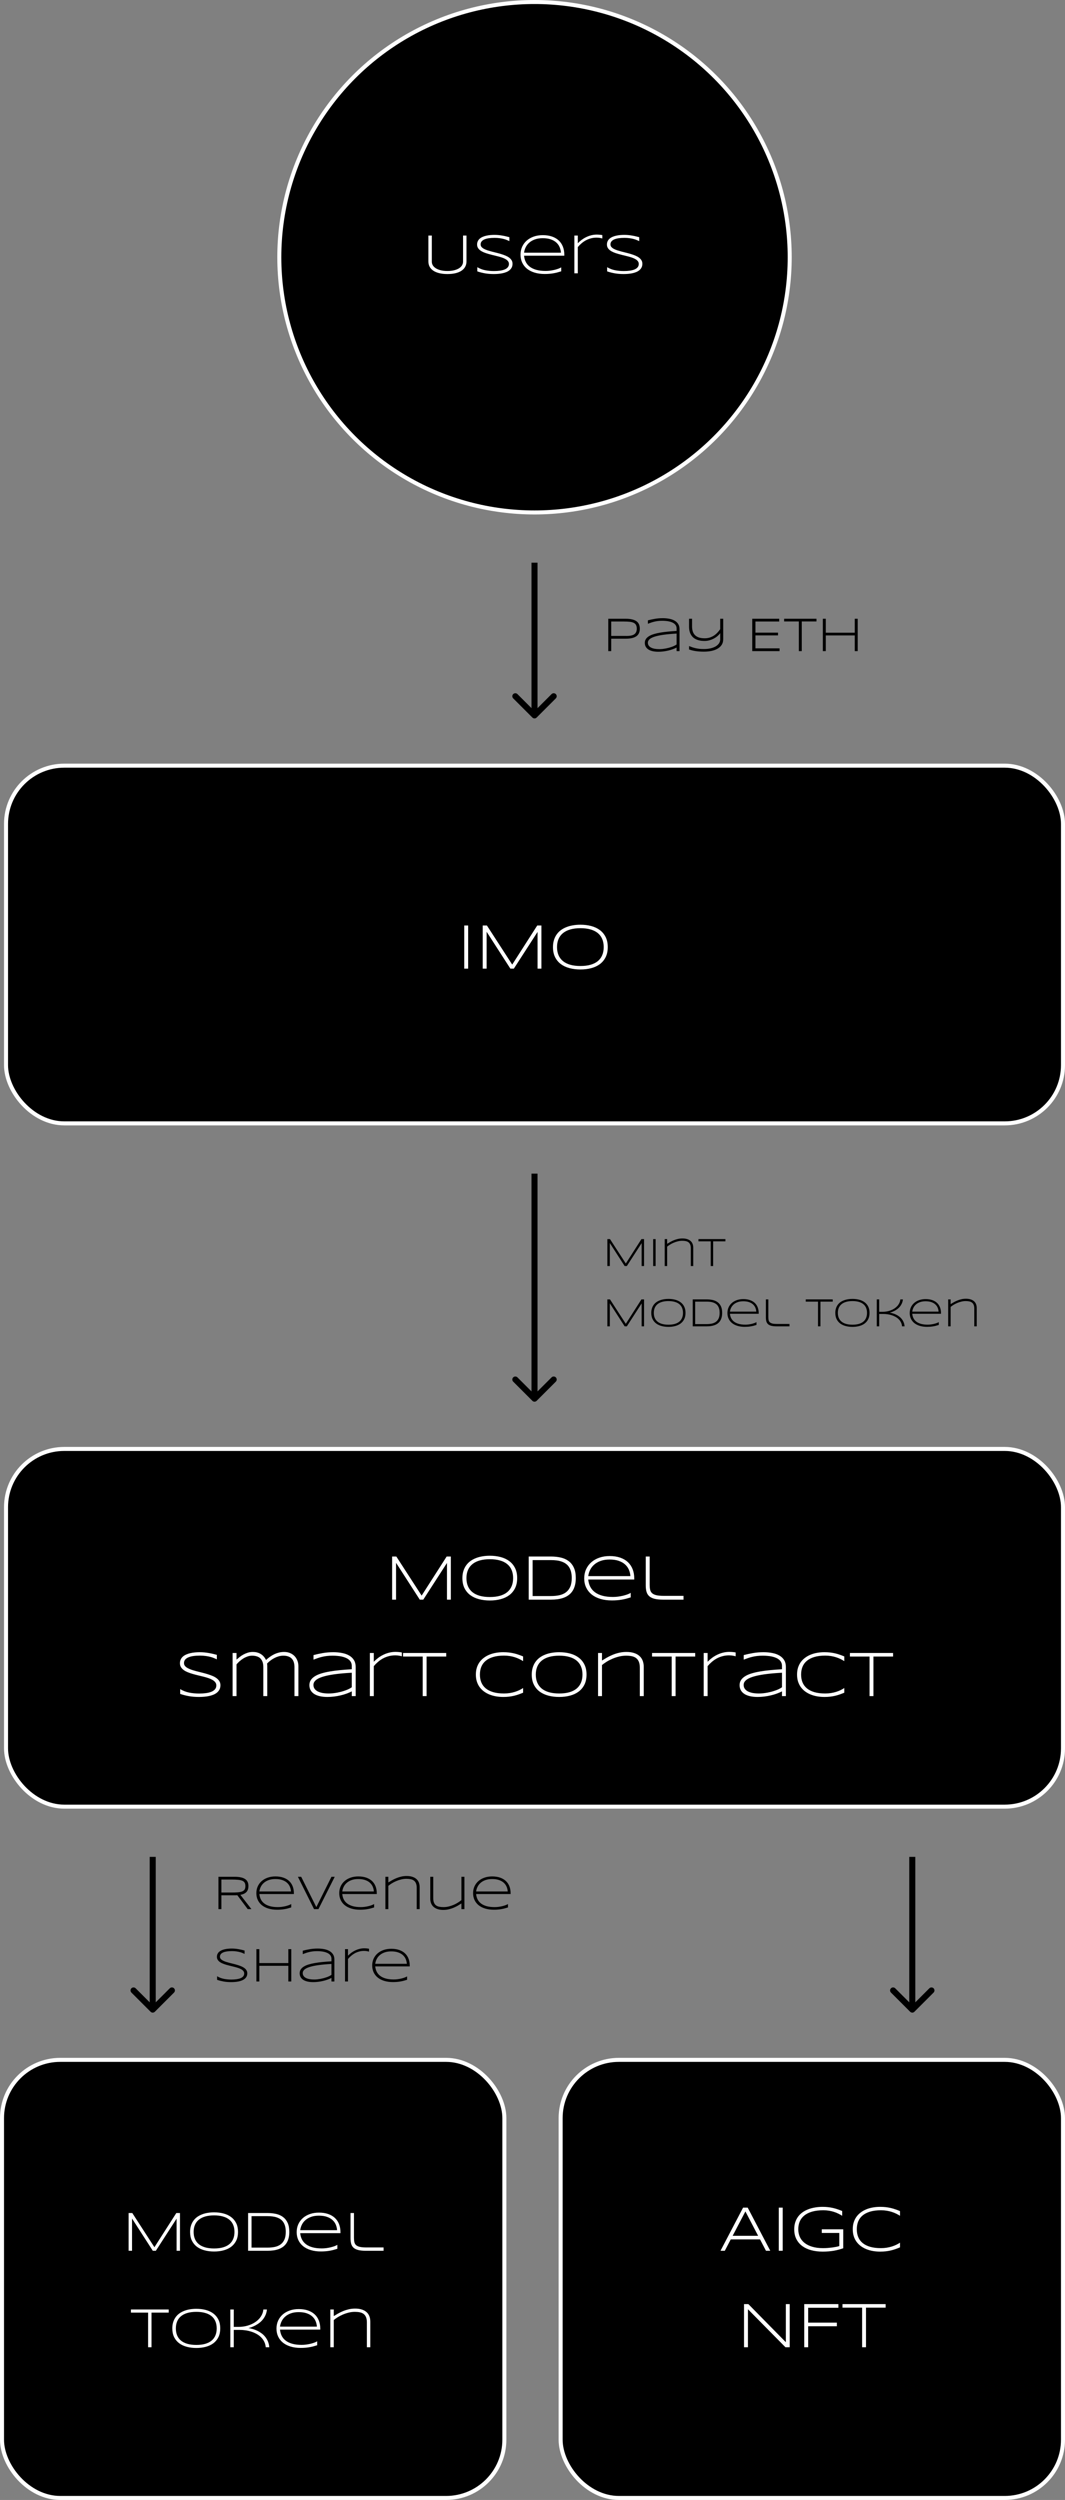 <svg width="265" height="622" viewBox="0 0 265 622" fill="none" xmlns="http://www.w3.org/2000/svg">
<rect x="0" y="0" width="265" height="622" fill="#808080" stroke="none"/>
<circle cx="133" cy="64" r="63.5" fill="black" stroke="white"/>
<path d="M116.074 65.047C116.074 65.516 115.974 65.945 115.773 66.332C115.577 66.715 115.281 67.045 114.885 67.323C114.493 67.597 114.001 67.809 113.408 67.959C112.816 68.109 112.125 68.185 111.337 68.185C110.549 68.185 109.858 68.109 109.266 67.959C108.673 67.809 108.179 67.597 107.782 67.323C107.386 67.045 107.087 66.715 106.887 66.332C106.691 65.945 106.593 65.516 106.593 65.047V58.607H107.447V65.115C107.447 65.43 107.529 65.728 107.693 66.011C107.862 66.289 108.11 66.533 108.438 66.742C108.767 66.952 109.172 67.118 109.655 67.241C110.138 67.364 110.699 67.426 111.337 67.426C111.97 67.426 112.529 67.364 113.012 67.241C113.495 67.118 113.9 66.952 114.229 66.742C114.557 66.533 114.803 66.289 114.967 66.011C115.135 65.728 115.22 65.43 115.22 65.115V58.607H116.074V65.047ZM126.745 59.995C126.567 59.908 126.362 59.817 126.13 59.722C125.897 59.621 125.631 59.533 125.33 59.455C125.034 59.378 124.699 59.314 124.325 59.264C123.951 59.209 123.537 59.182 123.081 59.182C122.53 59.182 122.037 59.214 121.604 59.277C121.176 59.341 120.812 59.441 120.511 59.578C120.215 59.71 119.987 59.879 119.827 60.084C119.672 60.289 119.595 60.533 119.595 60.815C119.595 61.052 119.668 61.26 119.813 61.438C119.964 61.615 120.164 61.773 120.415 61.909C120.67 62.046 120.966 62.171 121.304 62.285C121.646 62.395 122.006 62.499 122.384 62.6C122.767 62.695 123.159 62.793 123.56 62.894C123.965 62.994 124.357 63.103 124.735 63.222C125.118 63.336 125.478 63.465 125.815 63.611C126.157 63.753 126.453 63.919 126.704 64.11C126.959 64.302 127.16 64.52 127.306 64.767C127.456 65.013 127.531 65.297 127.531 65.621C127.531 65.972 127.465 66.28 127.333 66.544C127.201 66.804 127.021 67.029 126.793 67.221C126.57 67.408 126.305 67.565 126 67.692C125.699 67.815 125.376 67.913 125.029 67.986C124.688 68.059 124.332 68.109 123.963 68.137C123.598 68.169 123.238 68.185 122.883 68.185C122.067 68.185 121.326 68.125 120.661 68.007C120 67.888 119.369 67.727 118.768 67.522V66.476C119.387 66.845 120.041 67.098 120.729 67.234C121.422 67.371 122.149 67.439 122.91 67.439C123.448 67.439 123.945 67.408 124.4 67.344C124.856 67.28 125.25 67.18 125.583 67.043C125.916 66.902 126.173 66.719 126.355 66.496C126.542 66.273 126.636 65.999 126.636 65.676C126.636 65.416 126.561 65.188 126.41 64.992C126.264 64.796 126.064 64.625 125.809 64.48C125.558 64.329 125.262 64.197 124.92 64.083C124.583 63.969 124.225 63.864 123.847 63.769C123.468 63.668 123.076 63.573 122.671 63.481C122.27 63.386 121.88 63.283 121.502 63.174C121.124 63.065 120.764 62.941 120.422 62.805C120.085 62.668 119.788 62.508 119.533 62.326C119.283 62.139 119.082 61.925 118.932 61.684C118.786 61.442 118.713 61.162 118.713 60.843C118.713 60.528 118.772 60.25 118.891 60.009C119.009 59.763 119.171 59.551 119.376 59.373C119.586 59.195 119.829 59.047 120.107 58.929C120.385 58.806 120.682 58.71 120.996 58.642C121.315 58.569 121.646 58.516 121.987 58.484C122.329 58.453 122.666 58.437 122.999 58.437C123.364 58.437 123.708 58.453 124.031 58.484C124.359 58.516 124.674 58.56 124.975 58.614C125.28 58.664 125.576 58.724 125.863 58.792C126.155 58.86 126.449 58.933 126.745 59.011V59.995ZM139.645 67.508C139.262 67.626 138.906 67.729 138.578 67.815C138.25 67.897 137.926 67.963 137.607 68.014C137.288 68.068 136.963 68.107 136.63 68.13C136.302 68.157 135.939 68.171 135.543 68.171C134.622 68.171 133.791 68.059 133.048 67.836C132.305 67.613 131.672 67.294 131.147 66.879C130.628 66.46 130.227 65.954 129.944 65.361C129.662 64.769 129.521 64.103 129.521 63.365C129.521 62.65 129.655 61.993 129.924 61.397C130.197 60.8 130.578 60.287 131.065 59.858C131.553 59.43 132.136 59.097 132.815 58.86C133.494 58.623 134.244 58.505 135.064 58.505C135.917 58.505 136.675 58.619 137.341 58.847C138.006 59.075 138.567 59.4 139.022 59.824C139.478 60.248 139.825 60.763 140.062 61.369C140.299 61.971 140.417 62.65 140.417 63.406V63.618L130.402 63.618C130.452 64.201 130.598 64.728 130.84 65.197C131.081 65.667 131.423 66.065 131.865 66.394C132.312 66.722 132.859 66.975 133.506 67.152C134.158 67.326 134.916 67.412 135.782 67.412C136.151 67.412 136.525 67.387 136.903 67.337C137.282 67.287 137.644 67.221 137.99 67.139C138.337 67.052 138.653 66.956 138.94 66.852C139.228 66.742 139.462 66.63 139.645 66.517V67.508ZM139.576 62.873C139.544 62.395 139.437 61.939 139.255 61.506C139.073 61.068 138.799 60.683 138.435 60.351C138.075 60.018 137.614 59.754 137.054 59.558C136.498 59.362 135.83 59.264 135.051 59.264C134.317 59.264 133.674 59.362 133.123 59.558C132.572 59.754 132.104 60.018 131.722 60.351C131.339 60.679 131.038 61.062 130.819 61.499C130.601 61.932 130.462 62.39 130.402 62.873L139.576 62.873ZM149.878 59.332C149.746 59.291 149.561 59.248 149.324 59.202C149.092 59.152 148.791 59.127 148.422 59.127C147.911 59.127 147.431 59.191 146.979 59.318C146.533 59.441 146.116 59.61 145.729 59.824C145.346 60.038 144.99 60.289 144.662 60.576C144.334 60.859 144.038 61.16 143.773 61.478V68H142.919V58.607H143.773V60.522C144.079 60.207 144.409 59.918 144.765 59.653C145.125 59.389 145.503 59.163 145.899 58.977C146.296 58.785 146.711 58.637 147.144 58.532C147.581 58.423 148.032 58.368 148.497 58.368C148.657 58.368 148.8 58.373 148.928 58.382C149.055 58.386 149.172 58.395 149.276 58.409C149.386 58.418 149.488 58.43 149.584 58.443C149.68 58.457 149.778 58.473 149.878 58.491V59.332ZM159.052 59.995C158.874 59.908 158.669 59.817 158.437 59.722C158.204 59.621 157.938 59.533 157.637 59.455C157.34 59.378 157.006 59.314 156.632 59.264C156.258 59.209 155.843 59.182 155.388 59.182C154.836 59.182 154.344 59.214 153.911 59.277C153.483 59.341 153.118 59.441 152.817 59.578C152.521 59.71 152.293 59.879 152.134 60.084C151.979 60.289 151.901 60.533 151.901 60.815C151.901 61.052 151.974 61.26 152.12 61.438C152.271 61.615 152.471 61.773 152.722 61.909C152.977 62.046 153.273 62.171 153.61 62.285C153.952 62.395 154.312 62.499 154.69 62.6C155.073 62.695 155.465 62.793 155.866 62.894C156.272 62.994 156.664 63.103 157.042 63.222C157.425 63.336 157.785 63.465 158.122 63.611C158.464 63.753 158.76 63.919 159.011 64.11C159.266 64.302 159.466 64.52 159.612 64.767C159.763 65.013 159.838 65.297 159.838 65.621C159.838 65.972 159.772 66.28 159.64 66.544C159.507 66.804 159.327 67.029 159.1 67.221C158.876 67.408 158.612 67.565 158.307 67.692C158.006 67.815 157.682 67.913 157.336 67.986C156.994 68.059 156.639 68.109 156.27 68.137C155.905 68.169 155.545 68.185 155.189 68.185C154.374 68.185 153.633 68.125 152.968 68.007C152.307 67.888 151.676 67.727 151.074 67.522V66.476C151.694 66.845 152.348 67.098 153.036 67.234C153.729 67.371 154.456 67.439 155.217 67.439C155.755 67.439 156.251 67.408 156.707 67.344C157.163 67.28 157.557 67.18 157.89 67.043C158.222 66.902 158.48 66.719 158.662 66.496C158.849 66.273 158.942 65.999 158.942 65.676C158.942 65.416 158.867 65.188 158.717 64.992C158.571 64.796 158.37 64.625 158.115 64.48C157.865 64.329 157.568 64.197 157.227 64.083C156.889 63.969 156.532 63.864 156.153 63.769C155.775 63.668 155.383 63.573 154.978 63.481C154.576 63.386 154.187 63.283 153.809 63.174C153.43 63.065 153.07 62.941 152.729 62.805C152.391 62.668 152.095 62.508 151.84 62.326C151.589 62.139 151.389 61.925 151.238 61.684C151.092 61.442 151.02 61.162 151.02 60.843C151.02 60.528 151.079 60.25 151.197 60.009C151.316 59.763 151.478 59.551 151.683 59.373C151.892 59.195 152.136 59.047 152.414 58.929C152.692 58.806 152.988 58.71 153.303 58.642C153.622 58.569 153.952 58.516 154.294 58.484C154.636 58.453 154.973 58.437 155.306 58.437C155.67 58.437 156.014 58.453 156.338 58.484C156.666 58.516 156.98 58.56 157.281 58.614C157.587 58.664 157.883 58.724 158.17 58.792C158.462 58.86 158.756 58.933 159.052 59.011V59.995Z" fill="white"/>
<rect x="139.5" y="512.5" width="125" height="109" rx="14.5" fill="black" stroke="white"/>
<path d="M190.594 560L189.117 557.172H181.828L180.352 560H179.281L184.898 549.266H186.047L191.664 560H190.594ZM185.477 550.211L182.305 556.273H188.641L185.477 550.211ZM193.781 560V549.266H194.758V560H193.781ZM204.695 549.07C205.19 549.07 205.651 549.096 206.078 549.148C206.505 549.195 206.914 549.266 207.305 549.359C207.695 549.448 208.076 549.557 208.445 549.688C208.815 549.812 209.188 549.953 209.562 550.109V551.297C209.266 551.109 208.948 550.932 208.609 550.766C208.276 550.599 207.914 550.453 207.523 550.328C207.138 550.203 206.721 550.104 206.273 550.031C205.831 549.958 205.354 549.922 204.844 549.922C203.802 549.922 202.893 550.031 202.117 550.25C201.341 550.469 200.695 550.781 200.18 551.188C199.664 551.594 199.276 552.089 199.016 552.672C198.76 553.255 198.633 553.911 198.633 554.641C198.633 555.323 198.758 555.953 199.008 556.531C199.263 557.104 199.646 557.599 200.156 558.016C200.672 558.432 201.315 558.758 202.086 558.992C202.857 559.227 203.76 559.344 204.797 559.344C205.203 559.344 205.604 559.328 206 559.297C206.401 559.266 206.779 559.227 207.133 559.18C207.487 559.128 207.81 559.073 208.102 559.016C208.393 558.953 208.641 558.891 208.844 558.828V555.57H204.477V554.656H209.82V559.375C209.435 559.51 209.044 559.63 208.648 559.734C208.258 559.839 207.852 559.927 207.43 560C207.013 560.068 206.578 560.12 206.125 560.156C205.677 560.193 205.206 560.211 204.711 560.211C203.701 560.211 202.763 560.099 201.898 559.875C201.034 559.646 200.284 559.302 199.648 558.844C199.018 558.38 198.523 557.799 198.164 557.102C197.805 556.404 197.625 555.583 197.625 554.641C197.625 554.01 197.708 553.438 197.875 552.922C198.042 552.401 198.276 551.935 198.578 551.523C198.885 551.107 199.253 550.745 199.68 550.438C200.112 550.13 200.589 549.878 201.109 549.68C201.635 549.477 202.201 549.326 202.805 549.227C203.409 549.122 204.039 549.07 204.695 549.07ZM223.945 559.148C223.57 559.305 223.198 559.448 222.828 559.578C222.464 559.708 222.083 559.82 221.688 559.914C221.292 560.008 220.875 560.081 220.438 560.133C220 560.185 219.523 560.211 219.008 560.211C218.372 560.211 217.76 560.159 217.172 560.055C216.589 559.951 216.044 559.794 215.539 559.586C215.034 559.378 214.576 559.12 214.164 558.812C213.753 558.5 213.398 558.138 213.102 557.727C212.81 557.315 212.583 556.852 212.422 556.336C212.266 555.82 212.188 555.255 212.188 554.641C212.188 554.026 212.266 553.461 212.422 552.945C212.583 552.43 212.81 551.966 213.102 551.555C213.398 551.143 213.753 550.784 214.164 550.477C214.576 550.164 215.034 549.904 215.539 549.695C216.044 549.487 216.589 549.331 217.172 549.227C217.755 549.122 218.367 549.07 219.008 549.07C219.523 549.07 220 549.096 220.438 549.148C220.875 549.201 221.292 549.273 221.688 549.367C222.083 549.461 222.464 549.573 222.828 549.703C223.198 549.828 223.57 549.969 223.945 550.125V551.297C223.648 551.109 223.331 550.932 222.992 550.766C222.654 550.599 222.286 550.453 221.891 550.328C221.5 550.203 221.081 550.104 220.633 550.031C220.185 549.958 219.706 549.922 219.195 549.922C218.164 549.922 217.271 550.034 216.516 550.258C215.76 550.482 215.135 550.799 214.641 551.211C214.151 551.617 213.786 552.112 213.547 552.695C213.312 553.273 213.195 553.922 213.195 554.641C213.195 555.359 213.312 556.008 213.547 556.586C213.786 557.164 214.151 557.659 214.641 558.07C215.135 558.477 215.76 558.792 216.516 559.016C217.271 559.234 218.164 559.344 219.195 559.344C219.706 559.344 220.188 559.307 220.641 559.234C221.099 559.161 221.526 559.062 221.922 558.938C222.323 558.812 222.69 558.669 223.023 558.508C223.362 558.341 223.669 558.167 223.945 557.984V559.148ZM195.438 584L186.109 574.547V584H185.133V573.266H186.211L195.539 582.75V573.266H196.5V584H195.438ZM201.094 574.18V577.875H208.234V578.781H201.094V584H200.117V573.266H208.617V574.18H201.094ZM215.484 574.156V584H214.516V574.156H209.633V573.266H220.367V574.156H215.484Z" fill="white"/>
<rect x="0.5" y="512.5" width="125" height="109" rx="14.5" fill="black" stroke="white"/>
<path d="M43.941 560V552.009L38.78 560H38.022L32.853 551.975V560H31.999L31.999 550.607H32.915L38.425 559.118L43.873 550.607H44.782V560H43.941ZM59.227 555.311C59.227 556.154 59.074 556.883 58.769 557.498C58.463 558.109 58.044 558.615 57.511 559.016C56.977 559.412 56.349 559.706 55.624 559.897C54.899 560.089 54.118 560.185 53.279 560.185C52.436 560.185 51.65 560.089 50.921 559.897C50.192 559.706 49.558 559.412 49.02 559.016C48.483 558.615 48.061 558.109 47.756 557.498C47.45 556.883 47.298 556.154 47.298 555.311C47.298 554.75 47.368 554.242 47.51 553.786C47.651 553.326 47.849 552.916 48.105 552.556C48.36 552.191 48.667 551.877 49.027 551.612C49.392 551.348 49.795 551.129 50.237 550.956C50.684 550.778 51.162 550.648 51.673 550.566C52.183 550.48 52.719 550.437 53.279 550.437C54.118 550.437 54.899 550.532 55.624 550.724C56.349 550.915 56.977 551.211 57.511 551.612C58.044 552.009 58.463 552.515 58.769 553.13C59.074 553.741 59.227 554.467 59.227 555.311ZM58.345 555.311C58.345 554.645 58.235 554.057 58.017 553.547C57.802 553.036 57.483 552.608 57.06 552.262C56.636 551.911 56.107 551.646 55.474 551.469C54.845 551.286 54.113 551.195 53.279 551.195C52.445 551.195 51.709 551.286 51.071 551.469C50.438 551.651 49.907 551.918 49.478 552.269C49.05 552.615 48.727 553.046 48.508 553.561C48.289 554.071 48.18 554.654 48.18 555.311C48.18 555.976 48.289 556.564 48.508 557.074C48.727 557.585 49.05 558.015 49.478 558.366C49.907 558.713 50.438 558.977 51.071 559.159C51.709 559.337 52.445 559.426 53.279 559.426C54.113 559.426 54.845 559.337 55.474 559.159C56.107 558.977 56.636 558.713 57.06 558.366C57.483 558.015 57.802 557.585 58.017 557.074C58.235 556.564 58.345 555.976 58.345 555.311ZM71.989 555.297C71.989 555.898 71.925 556.434 71.798 556.903C71.675 557.368 71.499 557.774 71.272 558.12C71.044 558.466 70.766 558.76 70.438 559.002C70.114 559.243 69.752 559.437 69.351 559.583C68.954 559.729 68.521 559.836 68.052 559.904C67.587 559.968 67.097 560 66.582 560H61.735V550.607H66.568C67.338 550.607 68.054 550.683 68.715 550.833C69.376 550.983 69.948 551.241 70.431 551.605C70.918 551.965 71.299 552.446 71.572 553.048C71.85 553.649 71.989 554.399 71.989 555.297ZM71.107 555.297C71.107 554.786 71.057 554.335 70.957 553.943C70.857 553.551 70.713 553.212 70.526 552.925C70.34 552.633 70.112 552.389 69.843 552.193C69.574 551.997 69.271 551.84 68.934 551.722C68.596 551.599 68.23 551.512 67.833 551.462C67.436 551.412 67.015 551.387 66.568 551.387H62.59V559.214H66.568C67.238 559.214 67.851 559.155 68.407 559.036C68.963 558.913 69.439 558.703 69.836 558.407C70.237 558.106 70.549 557.705 70.772 557.204C70.996 556.698 71.107 556.062 71.107 555.297ZM83.945 559.508C83.562 559.626 83.207 559.729 82.879 559.815C82.551 559.897 82.227 559.964 81.908 560.014C81.589 560.068 81.263 560.107 80.931 560.13C80.603 560.157 80.24 560.171 79.844 560.171C78.923 560.171 78.091 560.059 77.349 559.836C76.606 559.613 75.972 559.294 75.448 558.879C74.929 558.46 74.528 557.954 74.245 557.361C73.963 556.769 73.821 556.104 73.821 555.365C73.821 554.65 73.956 553.993 74.225 553.396C74.498 552.799 74.879 552.287 75.366 551.858C75.854 551.43 76.437 551.097 77.116 550.86C77.795 550.623 78.545 550.505 79.365 550.505C80.217 550.505 80.976 550.619 81.642 550.847C82.307 551.075 82.868 551.4 83.323 551.824C83.779 552.248 84.125 552.763 84.362 553.369C84.599 553.971 84.718 554.65 84.718 555.406V555.618H74.703C74.753 556.201 74.899 556.728 75.141 557.197C75.382 557.667 75.724 558.065 76.166 558.394C76.613 558.722 77.159 558.975 77.807 559.152C78.458 559.326 79.217 559.412 80.083 559.412C80.452 559.412 80.826 559.387 81.204 559.337C81.582 559.287 81.945 559.221 82.291 559.139C82.637 559.052 82.954 558.956 83.241 558.852C83.528 558.742 83.763 558.631 83.945 558.517V559.508ZM83.877 554.873C83.845 554.395 83.738 553.939 83.556 553.506C83.373 553.068 83.1 552.683 82.735 552.351C82.375 552.018 81.915 551.754 81.355 551.558C80.799 551.362 80.131 551.264 79.352 551.264C78.618 551.264 77.975 551.362 77.424 551.558C76.872 551.754 76.405 552.018 76.022 552.351C75.64 552.679 75.339 553.062 75.12 553.499C74.901 553.932 74.762 554.39 74.703 554.873H83.877ZM88.074 556.753C88.074 557.177 88.108 557.541 88.177 557.847C88.245 558.152 88.389 558.403 88.607 558.599C88.826 558.795 89.141 558.94 89.551 559.036C89.966 559.127 90.515 559.173 91.198 559.173H95.443V560H91.027C90.275 560 89.653 559.941 89.161 559.822C88.674 559.699 88.284 559.512 87.992 559.262C87.705 559.007 87.505 558.685 87.391 558.298C87.277 557.91 87.22 557.45 87.22 556.917V550.607H88.074V556.753ZM37.7 575.387V584H36.852V575.387H32.58V574.607H41.973V575.387H37.7ZM54.804 579.311C54.804 580.154 54.651 580.883 54.346 581.498C54.04 582.109 53.621 582.615 53.088 583.016C52.555 583.412 51.926 583.706 51.201 583.897C50.477 584.089 49.695 584.185 48.856 584.185C48.013 584.185 47.227 584.089 46.498 583.897C45.769 583.706 45.135 583.412 44.598 583.016C44.06 582.615 43.638 582.109 43.333 581.498C43.028 580.883 42.875 580.154 42.875 579.311C42.875 578.75 42.946 578.242 43.087 577.786C43.228 577.326 43.426 576.916 43.682 576.556C43.937 576.191 44.245 575.877 44.605 575.612C44.969 575.348 45.372 575.129 45.815 574.956C46.261 574.778 46.74 574.648 47.25 574.566C47.76 574.48 48.296 574.437 48.856 574.437C49.695 574.437 50.477 574.532 51.201 574.724C51.926 574.915 52.555 575.211 53.088 575.612C53.621 576.009 54.04 576.515 54.346 577.13C54.651 577.741 54.804 578.467 54.804 579.311ZM53.922 579.311C53.922 578.645 53.812 578.057 53.594 577.547C53.38 577.036 53.06 576.608 52.637 576.262C52.213 575.911 51.684 575.646 51.051 575.469C50.422 575.286 49.69 575.195 48.856 575.195C48.023 575.195 47.286 575.286 46.648 575.469C46.015 575.651 45.484 575.918 45.056 576.269C44.627 576.615 44.304 577.046 44.085 577.561C43.866 578.071 43.757 578.654 43.757 579.311C43.757 579.976 43.866 580.564 44.085 581.074C44.304 581.585 44.627 582.015 45.056 582.366C45.484 582.713 46.015 582.977 46.648 583.159C47.286 583.337 48.023 583.426 48.856 583.426C49.69 583.426 50.422 583.337 51.051 583.159C51.684 582.977 52.213 582.713 52.637 582.366C53.06 582.015 53.38 581.585 53.594 581.074C53.812 580.564 53.922 579.976 53.922 579.311ZM66.124 584C66.079 583.49 65.953 583.029 65.748 582.619C65.543 582.204 65.279 581.838 64.955 581.519C64.636 581.2 64.269 580.926 63.855 580.698C63.44 580.466 63 580.274 62.535 580.124C62.07 579.974 61.59 579.864 61.093 579.796C60.596 579.723 60.106 579.687 59.623 579.687H58.167V584H57.312V574.607H58.167V578.935H59.391C59.878 578.935 60.364 578.891 60.847 578.805C61.33 578.714 61.79 578.584 62.227 578.415C62.67 578.242 63.08 578.032 63.458 577.786C63.841 577.535 64.178 577.251 64.47 576.932C64.761 576.608 65.001 576.253 65.188 575.865C65.374 575.478 65.491 575.059 65.536 574.607H66.418C66.372 575.104 66.261 575.555 66.083 575.961C65.91 576.362 65.696 576.724 65.44 577.048C65.185 577.371 64.9 577.656 64.586 577.902C64.272 578.144 63.953 578.354 63.629 578.531C63.305 578.704 62.989 578.85 62.679 578.969C62.369 579.083 62.089 579.169 61.838 579.229C62.152 579.279 62.492 579.356 62.856 579.461C63.226 579.561 63.592 579.698 63.957 579.871C64.326 580.04 64.684 580.249 65.03 580.5C65.377 580.746 65.686 581.038 65.96 581.375C66.238 581.712 66.47 582.097 66.657 582.53C66.844 582.963 66.96 583.453 67.006 584H66.124ZM78.921 583.508C78.538 583.626 78.183 583.729 77.855 583.815C77.526 583.897 77.203 583.964 76.884 584.014C76.565 584.068 76.239 584.107 75.906 584.13C75.578 584.157 75.216 584.171 74.819 584.171C73.899 584.171 73.067 584.059 72.324 583.836C71.581 583.613 70.948 583.294 70.424 582.879C69.904 582.46 69.503 581.954 69.221 581.361C68.938 580.769 68.797 580.104 68.797 579.365C68.797 578.65 68.931 577.993 69.2 577.396C69.474 576.799 69.854 576.287 70.342 575.858C70.829 575.43 71.413 575.097 72.092 574.86C72.771 574.623 73.52 574.505 74.341 574.505C75.193 574.505 75.952 574.619 76.617 574.847C77.283 575.075 77.843 575.4 78.299 575.824C78.755 576.248 79.101 576.763 79.338 577.369C79.575 577.971 79.693 578.65 79.693 579.406V579.618H69.679C69.729 580.201 69.875 580.728 70.116 581.197C70.358 581.667 70.7 582.065 71.142 582.394C71.588 582.722 72.135 582.975 72.782 583.152C73.434 583.326 74.193 583.412 75.059 583.412C75.428 583.412 75.801 583.387 76.18 583.337C76.558 583.287 76.92 583.221 77.267 583.139C77.613 583.052 77.93 582.956 78.217 582.852C78.504 582.742 78.739 582.631 78.921 582.517V583.508ZM78.853 578.873C78.821 578.395 78.713 577.939 78.531 577.506C78.349 577.068 78.076 576.683 77.711 576.351C77.351 576.018 76.891 575.754 76.33 575.558C75.774 575.362 75.106 575.264 74.327 575.264C73.593 575.264 72.951 575.362 72.399 575.558C71.848 575.754 71.381 576.018 70.998 576.351C70.615 576.679 70.314 577.062 70.096 577.499C69.877 577.932 69.738 578.39 69.679 578.873H78.853ZM91.287 584V577.8C91.287 577.28 91.216 576.854 91.075 576.521C90.939 576.184 90.74 575.918 90.481 575.722C90.225 575.526 89.913 575.389 89.544 575.312C89.175 575.234 88.76 575.195 88.3 575.195C87.767 575.195 87.243 575.261 86.728 575.394C86.217 575.521 85.734 575.685 85.278 575.886C84.823 576.082 84.403 576.3 84.02 576.542C83.638 576.784 83.314 577.016 83.05 577.239V584H82.195V574.607H83.05V576.255C83.369 576.054 83.72 575.845 84.103 575.626C84.49 575.403 84.905 575.2 85.347 575.018C85.793 574.831 86.269 574.678 86.775 574.56C87.281 574.441 87.814 574.382 88.375 574.382C89.008 574.382 89.56 574.459 90.029 574.614C90.503 574.765 90.895 574.981 91.205 575.264C91.519 575.542 91.754 575.881 91.909 576.282C92.064 576.679 92.142 577.123 92.142 577.615V584H91.287Z" fill="white"/>
<path d="M159.658 315V309.292L155.972 315H155.43L151.738 309.268V315H151.128V308.291H151.782L155.718 314.37L159.609 308.291H160.259V315H159.658ZM162.524 315V308.291H163.135V315H162.524ZM171.89 315V310.571C171.89 310.2 171.839 309.896 171.738 309.658C171.641 309.417 171.499 309.227 171.313 309.087C171.131 308.947 170.908 308.849 170.645 308.794C170.381 308.739 170.085 308.711 169.756 308.711C169.375 308.711 169.001 308.758 168.633 308.853C168.268 308.944 167.923 309.061 167.598 309.204C167.272 309.344 166.973 309.5 166.699 309.673C166.426 309.845 166.195 310.011 166.006 310.171V315H165.396V308.291H166.006V309.468C166.234 309.325 166.484 309.175 166.758 309.019C167.035 308.859 167.331 308.714 167.646 308.584C167.965 308.451 168.306 308.341 168.667 308.257C169.028 308.172 169.409 308.13 169.81 308.13C170.262 308.13 170.656 308.185 170.991 308.296C171.33 308.403 171.61 308.558 171.831 308.76C172.056 308.958 172.223 309.201 172.334 309.487C172.445 309.771 172.5 310.088 172.5 310.439V315H171.89ZM177.451 308.848V315H176.846V308.848H173.794V308.291H180.503V308.848H177.451ZM159.658 330V324.292L155.972 330H155.43L151.738 324.268V330H151.128V323.291H151.782L155.718 329.37L159.609 323.291H160.259V330H159.658ZM170.576 326.65C170.576 327.253 170.467 327.773 170.249 328.213C170.031 328.649 169.731 329.01 169.351 329.297C168.97 329.58 168.521 329.79 168.003 329.927C167.485 330.063 166.927 330.132 166.328 330.132C165.726 330.132 165.164 330.063 164.644 329.927C164.123 329.79 163.67 329.58 163.286 329.297C162.902 329.01 162.601 328.649 162.383 328.213C162.165 327.773 162.056 327.253 162.056 326.65C162.056 326.25 162.106 325.887 162.207 325.562C162.308 325.233 162.45 324.94 162.632 324.683C162.814 324.422 163.034 324.198 163.291 324.009C163.551 323.82 163.84 323.664 164.155 323.54C164.474 323.413 164.816 323.32 165.181 323.262C165.545 323.2 165.928 323.169 166.328 323.169C166.927 323.169 167.485 323.237 168.003 323.374C168.521 323.511 168.97 323.722 169.351 324.009C169.731 324.292 170.031 324.653 170.249 325.093C170.467 325.529 170.576 326.048 170.576 326.65ZM169.946 326.65C169.946 326.175 169.868 325.755 169.712 325.391C169.559 325.026 169.331 324.72 169.028 324.473C168.726 324.222 168.348 324.033 167.896 323.906C167.446 323.776 166.924 323.711 166.328 323.711C165.732 323.711 165.207 323.776 164.751 323.906C164.299 324.036 163.919 324.227 163.613 324.478C163.307 324.725 163.076 325.033 162.92 325.4C162.764 325.765 162.686 326.182 162.686 326.65C162.686 327.126 162.764 327.546 162.92 327.91C163.076 328.275 163.307 328.582 163.613 328.833C163.919 329.08 164.299 329.269 164.751 329.399C165.207 329.526 165.732 329.59 166.328 329.59C166.924 329.59 167.446 329.526 167.896 329.399C168.348 329.269 168.726 329.08 169.028 328.833C169.331 328.582 169.559 328.275 169.712 327.91C169.868 327.546 169.946 327.126 169.946 326.65ZM179.692 326.641C179.692 327.07 179.647 327.453 179.556 327.788C179.468 328.12 179.342 328.41 179.18 328.657C179.017 328.905 178.818 329.115 178.584 329.287C178.353 329.46 178.094 329.598 177.808 329.702C177.524 329.806 177.215 329.883 176.88 329.932C176.548 329.977 176.198 330 175.83 330H172.368V323.291H175.82C176.37 323.291 176.882 323.345 177.354 323.452C177.826 323.56 178.234 323.743 178.579 324.004C178.927 324.261 179.199 324.604 179.395 325.034C179.593 325.464 179.692 325.999 179.692 326.641ZM179.062 326.641C179.062 326.276 179.027 325.954 178.955 325.674C178.883 325.394 178.781 325.151 178.647 324.946C178.514 324.738 178.351 324.564 178.159 324.424C177.967 324.284 177.751 324.172 177.51 324.087C177.269 323.999 177.007 323.937 176.724 323.901C176.44 323.866 176.139 323.848 175.82 323.848H172.979V329.438H175.82C176.299 329.438 176.737 329.396 177.134 329.312C177.531 329.224 177.871 329.074 178.154 328.862C178.441 328.647 178.664 328.361 178.823 328.003C178.983 327.642 179.062 327.188 179.062 326.641ZM188.232 329.648C187.959 329.733 187.705 329.806 187.471 329.868C187.236 329.927 187.005 329.974 186.777 330.01C186.549 330.049 186.317 330.076 186.079 330.093C185.845 330.112 185.586 330.122 185.303 330.122C184.645 330.122 184.051 330.042 183.521 329.883C182.99 329.723 182.537 329.495 182.163 329.199C181.792 328.9 181.506 328.538 181.304 328.115C181.102 327.692 181.001 327.217 181.001 326.689C181.001 326.178 181.097 325.71 181.289 325.283C181.484 324.857 181.756 324.491 182.104 324.185C182.453 323.879 182.869 323.641 183.354 323.472C183.84 323.302 184.375 323.218 184.961 323.218C185.57 323.218 186.112 323.299 186.587 323.462C187.062 323.625 187.463 323.857 187.788 324.16C188.114 324.463 188.361 324.831 188.53 325.264C188.7 325.693 188.784 326.178 188.784 326.719V326.87H181.631C181.667 327.287 181.771 327.663 181.943 327.998C182.116 328.333 182.36 328.618 182.676 328.853C182.995 329.087 183.385 329.268 183.848 329.395C184.313 329.518 184.855 329.58 185.474 329.58C185.737 329.58 186.004 329.562 186.274 329.526C186.545 329.491 186.803 329.443 187.051 329.385C187.298 329.323 187.524 329.255 187.729 329.18C187.935 329.102 188.102 329.022 188.232 328.94V329.648ZM188.184 326.338C188.161 325.996 188.084 325.671 187.954 325.361C187.824 325.049 187.629 324.774 187.368 324.536C187.111 324.299 186.782 324.11 186.382 323.97C185.985 323.83 185.508 323.76 184.951 323.76C184.427 323.76 183.968 323.83 183.574 323.97C183.18 324.11 182.847 324.299 182.573 324.536C182.3 324.771 182.085 325.044 181.929 325.356C181.772 325.666 181.673 325.993 181.631 326.338H188.184ZM191.182 327.681C191.182 327.983 191.206 328.244 191.255 328.462C191.304 328.68 191.406 328.859 191.562 328.999C191.719 329.139 191.943 329.243 192.236 329.312C192.533 329.377 192.925 329.409 193.413 329.409H196.445V330H193.291C192.754 330 192.31 329.958 191.958 329.873C191.61 329.785 191.331 329.652 191.123 329.473C190.918 329.29 190.775 329.061 190.693 328.784C190.612 328.507 190.571 328.179 190.571 327.798V323.291H191.182V327.681ZM204.15 323.848V330H203.545V323.848H200.493V323.291H207.202V323.848H204.15ZM216.367 326.65C216.367 327.253 216.258 327.773 216.04 328.213C215.822 328.649 215.522 329.01 215.142 329.297C214.761 329.58 214.312 329.79 213.794 329.927C213.276 330.063 212.718 330.132 212.119 330.132C211.517 330.132 210.955 330.063 210.435 329.927C209.914 329.79 209.461 329.58 209.077 329.297C208.693 329.01 208.392 328.649 208.174 328.213C207.956 327.773 207.847 327.253 207.847 326.65C207.847 326.25 207.897 325.887 207.998 325.562C208.099 325.233 208.241 324.94 208.423 324.683C208.605 324.422 208.825 324.198 209.082 324.009C209.342 323.82 209.631 323.664 209.946 323.54C210.265 323.413 210.607 323.32 210.972 323.262C211.336 323.2 211.719 323.169 212.119 323.169C212.718 323.169 213.276 323.237 213.794 323.374C214.312 323.511 214.761 323.722 215.142 324.009C215.522 324.292 215.822 324.653 216.04 325.093C216.258 325.529 216.367 326.048 216.367 326.65ZM215.737 326.65C215.737 326.175 215.659 325.755 215.503 325.391C215.35 325.026 215.122 324.72 214.819 324.473C214.517 324.222 214.139 324.033 213.687 323.906C213.237 323.776 212.715 323.711 212.119 323.711C211.523 323.711 210.998 323.776 210.542 323.906C210.09 324.036 209.71 324.227 209.404 324.478C209.098 324.725 208.867 325.033 208.711 325.4C208.555 325.765 208.477 326.182 208.477 326.65C208.477 327.126 208.555 327.546 208.711 327.91C208.867 328.275 209.098 328.582 209.404 328.833C209.71 329.08 210.09 329.269 210.542 329.399C210.998 329.526 211.523 329.59 212.119 329.59C212.715 329.59 213.237 329.526 213.687 329.399C214.139 329.269 214.517 329.08 214.819 328.833C215.122 328.582 215.35 328.275 215.503 327.91C215.659 327.546 215.737 327.126 215.737 326.65ZM224.453 330C224.421 329.635 224.331 329.307 224.185 329.014C224.038 328.717 223.849 328.455 223.618 328.228C223.39 328 223.128 327.804 222.832 327.642C222.536 327.476 222.222 327.339 221.89 327.231C221.558 327.124 221.214 327.046 220.859 326.997C220.505 326.945 220.155 326.919 219.81 326.919H218.77V330H218.159V323.291H218.77V326.382H219.644C219.992 326.382 220.339 326.351 220.684 326.289C221.029 326.224 221.357 326.131 221.67 326.011C221.986 325.887 222.279 325.737 222.549 325.562C222.822 325.382 223.063 325.179 223.271 324.951C223.48 324.72 223.651 324.466 223.784 324.189C223.918 323.913 224.001 323.613 224.033 323.291H224.663C224.631 323.646 224.551 323.968 224.424 324.258C224.3 324.544 224.147 324.803 223.965 325.034C223.783 325.265 223.579 325.469 223.354 325.645C223.13 325.817 222.902 325.967 222.671 326.094C222.44 326.217 222.214 326.322 221.992 326.406C221.771 326.488 221.571 326.549 221.392 326.592C221.616 326.628 221.859 326.683 222.119 326.758C222.383 326.829 222.645 326.927 222.905 327.051C223.169 327.171 223.424 327.321 223.672 327.5C223.919 327.676 224.141 327.884 224.336 328.125C224.535 328.366 224.701 328.641 224.834 328.95C224.967 329.259 225.05 329.609 225.083 330H224.453ZM233.594 329.648C233.32 329.733 233.066 329.806 232.832 329.868C232.598 329.927 232.367 329.974 232.139 330.01C231.911 330.049 231.678 330.076 231.44 330.093C231.206 330.112 230.947 330.122 230.664 330.122C230.007 330.122 229.412 330.042 228.882 329.883C228.351 329.723 227.899 329.495 227.524 329.199C227.153 328.9 226.867 328.538 226.665 328.115C226.463 327.692 226.362 327.217 226.362 326.689C226.362 326.178 226.458 325.71 226.65 325.283C226.846 324.857 227.118 324.491 227.466 324.185C227.814 323.879 228.231 323.641 228.716 323.472C229.201 323.302 229.736 323.218 230.322 323.218C230.931 323.218 231.473 323.299 231.948 323.462C232.424 323.625 232.824 323.857 233.149 324.16C233.475 324.463 233.722 324.831 233.892 325.264C234.061 325.693 234.146 326.178 234.146 326.719V326.87H226.992C227.028 327.287 227.132 327.663 227.305 327.998C227.477 328.333 227.721 328.618 228.037 328.853C228.356 329.087 228.747 329.268 229.209 329.395C229.674 329.518 230.216 329.58 230.835 329.58C231.099 329.58 231.366 329.562 231.636 329.526C231.906 329.491 232.165 329.443 232.412 329.385C232.66 329.323 232.886 329.255 233.091 329.18C233.296 329.102 233.464 329.022 233.594 328.94V329.648ZM233.545 326.338C233.522 325.996 233.446 325.671 233.315 325.361C233.185 325.049 232.99 324.774 232.729 324.536C232.472 324.299 232.144 324.11 231.743 323.97C231.346 323.83 230.869 323.76 230.312 323.76C229.788 323.76 229.329 323.83 228.936 323.97C228.542 324.11 228.208 324.299 227.935 324.536C227.661 324.771 227.446 325.044 227.29 325.356C227.134 325.666 227.035 325.993 226.992 326.338H233.545ZM242.427 330V325.571C242.427 325.2 242.376 324.896 242.275 324.658C242.178 324.417 242.036 324.227 241.851 324.087C241.668 323.947 241.445 323.849 241.182 323.794C240.918 323.739 240.622 323.711 240.293 323.711C239.912 323.711 239.538 323.758 239.17 323.853C238.805 323.944 238.46 324.061 238.135 324.204C237.809 324.344 237.51 324.5 237.236 324.673C236.963 324.845 236.732 325.011 236.543 325.171V330H235.933V323.291H236.543V324.468C236.771 324.325 237.021 324.175 237.295 324.019C237.572 323.859 237.868 323.714 238.184 323.584C238.503 323.451 238.843 323.341 239.204 323.257C239.565 323.172 239.946 323.13 240.347 323.13C240.799 323.13 241.193 323.185 241.528 323.296C241.867 323.403 242.147 323.558 242.368 323.76C242.593 323.958 242.76 324.201 242.871 324.487C242.982 324.771 243.037 325.088 243.037 325.439V330H242.427Z" fill="black"/>
<path d="M159.205 156.422C159.205 156.824 159.139 157.18 159.006 157.488C158.877 157.797 158.672 158.057 158.391 158.268C158.109 158.479 157.746 158.639 157.301 158.748C156.859 158.854 156.326 158.906 155.701 158.906H152.086V162H151.354V153.949H155.701C156.326 153.949 156.859 154.004 157.301 154.113C157.746 154.219 158.109 154.375 158.391 154.582C158.672 154.789 158.877 155.047 159.006 155.355C159.139 155.664 159.205 156.02 159.205 156.422ZM158.449 156.422C158.449 156.039 158.385 155.73 158.256 155.496C158.131 155.262 157.936 155.082 157.67 154.957C157.408 154.828 157.074 154.742 156.668 154.699C156.266 154.656 155.787 154.635 155.232 154.635H152.086V158.221H155.232C155.447 158.221 155.676 158.223 155.918 158.227C156.164 158.227 156.406 158.215 156.645 158.191C156.883 158.164 157.109 158.119 157.324 158.057C157.543 157.99 157.734 157.891 157.898 157.758C158.066 157.625 158.199 157.451 158.297 157.236C158.398 157.021 158.449 156.75 158.449 156.422ZM168.357 162V161.109C168.076 161.262 167.756 161.402 167.396 161.531C167.041 161.66 166.664 161.771 166.266 161.865C165.871 161.959 165.465 162.031 165.047 162.082C164.629 162.133 164.219 162.158 163.816 162.158C163.293 162.158 162.822 162.111 162.404 162.018C161.99 161.924 161.639 161.785 161.35 161.602C161.061 161.414 160.838 161.184 160.682 160.91C160.525 160.633 160.447 160.312 160.447 159.949C160.447 159.59 160.537 159.273 160.717 159C160.9 158.723 161.16 158.482 161.496 158.279C161.832 158.072 162.236 157.898 162.709 157.758C163.186 157.613 163.717 157.492 164.303 157.395C164.889 157.293 165.521 157.211 166.201 157.148C166.885 157.082 167.604 157.027 168.357 156.984V156.369C168.357 156.119 168.311 155.898 168.217 155.707C168.123 155.516 167.992 155.35 167.824 155.209C167.656 155.064 167.459 154.945 167.232 154.852C167.006 154.754 166.76 154.676 166.494 154.617C166.232 154.559 165.955 154.518 165.662 154.494C165.373 154.467 165.082 154.453 164.789 154.453C164.395 154.453 164.035 154.473 163.711 154.512C163.387 154.551 163.084 154.605 162.803 154.676C162.521 154.742 162.252 154.82 161.994 154.91C161.736 155 161.477 155.096 161.215 155.197V154.342C161.758 154.197 162.336 154.072 162.949 153.967C163.566 153.857 164.221 153.803 164.912 153.803C165.498 153.803 166.045 153.854 166.553 153.955C167.061 154.053 167.502 154.211 167.877 154.43C168.252 154.648 168.547 154.932 168.762 155.279C168.977 155.623 169.084 156.043 169.084 156.539V162H168.357ZM168.357 157.635C167.08 157.705 165.988 157.805 165.082 157.934C164.18 158.062 163.441 158.221 162.867 158.408C162.293 158.596 161.871 158.814 161.602 159.064C161.336 159.314 161.203 159.598 161.203 159.914C161.203 160.172 161.268 160.4 161.396 160.6C161.529 160.799 161.719 160.967 161.965 161.104C162.211 161.236 162.51 161.338 162.861 161.408C163.213 161.475 163.607 161.508 164.045 161.508C164.303 161.508 164.568 161.494 164.842 161.467C165.119 161.436 165.395 161.395 165.668 161.344C165.941 161.289 166.211 161.227 166.477 161.156C166.742 161.082 166.992 161.002 167.227 160.916C167.461 160.83 167.674 160.738 167.865 160.641C168.061 160.543 168.225 160.443 168.357 160.342V157.635ZM179.953 159.059C179.953 159.586 179.83 160.043 179.584 160.43C179.338 160.812 178.998 161.131 178.564 161.385C178.135 161.639 177.625 161.828 177.035 161.953C176.449 162.074 175.814 162.135 175.131 162.135C174.389 162.135 173.707 162.088 173.086 161.994C172.465 161.896 171.922 161.762 171.457 161.59V160.74C171.707 160.846 171.965 160.943 172.23 161.033C172.496 161.123 172.779 161.203 173.08 161.273C173.381 161.34 173.701 161.393 174.041 161.432C174.385 161.467 174.756 161.484 175.154 161.484C175.717 161.484 176.244 161.432 176.736 161.326C177.229 161.217 177.656 161.061 178.02 160.857C178.387 160.65 178.676 160.396 178.887 160.096C179.102 159.795 179.209 159.449 179.209 159.059V157.535C179.021 157.789 178.791 158.033 178.518 158.268C178.248 158.498 177.945 158.703 177.609 158.883C177.277 159.059 176.916 159.201 176.525 159.311C176.135 159.416 175.723 159.469 175.289 159.469C174.797 159.469 174.359 159.424 173.977 159.334C173.598 159.24 173.266 159.113 172.98 158.953C172.699 158.793 172.461 158.604 172.266 158.385C172.07 158.162 171.912 157.922 171.791 157.664C171.674 157.402 171.588 157.129 171.533 156.844C171.482 156.559 171.457 156.27 171.457 155.977V153.949H172.201V155.818C172.201 156.268 172.254 156.676 172.359 157.043C172.469 157.41 172.646 157.725 172.893 157.986C173.139 158.248 173.461 158.451 173.859 158.596C174.262 158.736 174.758 158.807 175.348 158.807C175.805 158.807 176.225 158.746 176.607 158.625C176.99 158.5 177.34 158.334 177.656 158.127C177.973 157.916 178.26 157.674 178.518 157.4C178.775 157.127 179.006 156.84 179.209 156.539V153.949H179.953V159.059ZM187.178 162V153.949H193.887V154.635H187.975V157.406H193.588V158.086H187.975V161.314H193.975V162H187.178ZM199.5 154.617V162H198.773V154.617H195.111V153.949H203.162V154.617H199.5ZM212.689 162V158.098H205.477V162H204.744V153.949H205.477V157.418H212.689V153.949H213.422V162H212.689Z" fill="black"/>
<path d="M55.086 471.555V475H54.353V466.949H58.361C58.975 466.949 59.5 466.998 59.938 467.096C60.375 467.189 60.732 467.334 61.01 467.529C61.291 467.721 61.496 467.961 61.625 468.25C61.754 468.539 61.818 468.877 61.818 469.264C61.818 469.865 61.66 470.348 61.344 470.711C61.027 471.07 60.518 471.316 59.815 471.449L62.562 475H61.643L59.047 471.531C58.938 471.539 58.826 471.545 58.713 471.549C58.6 471.553 58.482 471.555 58.361 471.555H55.086ZM61.062 469.264C61.062 468.92 61.002 468.643 60.881 468.432C60.76 468.217 60.562 468.051 60.289 467.934C60.016 467.816 59.656 467.738 59.211 467.699C58.77 467.656 58.227 467.635 57.582 467.635H55.086V470.869H57.559C58.203 470.869 58.748 470.852 59.193 470.816C59.639 470.777 60 470.701 60.277 470.588C60.555 470.471 60.754 470.309 60.875 470.102C61 469.891 61.062 469.611 61.062 469.264ZM72.465 474.578C72.137 474.68 71.832 474.768 71.551 474.842C71.269 474.912 70.992 474.969 70.719 475.012C70.445 475.059 70.166 475.092 69.881 475.111C69.6 475.135 69.289 475.146 68.949 475.146C68.16 475.146 67.447 475.051 66.811 474.859C66.174 474.668 65.631 474.395 65.182 474.039C64.736 473.68 64.393 473.246 64.15 472.738C63.908 472.23 63.787 471.66 63.787 471.027C63.787 470.414 63.902 469.852 64.133 469.34C64.367 468.828 64.693 468.389 65.111 468.021C65.529 467.654 66.029 467.369 66.611 467.166C67.193 466.963 67.836 466.861 68.539 466.861C69.269 466.861 69.92 466.959 70.49 467.154C71.061 467.35 71.541 467.629 71.932 467.992C72.322 468.355 72.619 468.797 72.822 469.316C73.025 469.832 73.127 470.414 73.127 471.062V471.244H64.543C64.586 471.744 64.711 472.195 64.918 472.598C65.125 473 65.418 473.342 65.797 473.623C66.18 473.904 66.648 474.121 67.203 474.273C67.762 474.422 68.412 474.496 69.154 474.496C69.471 474.496 69.791 474.475 70.115 474.432C70.439 474.389 70.75 474.332 71.047 474.262C71.344 474.188 71.615 474.105 71.861 474.016C72.107 473.922 72.309 473.826 72.465 473.729V474.578ZM72.406 470.605C72.379 470.195 72.287 469.805 72.131 469.434C71.975 469.059 71.74 468.729 71.428 468.443C71.119 468.158 70.725 467.932 70.244 467.764C69.768 467.596 69.195 467.512 68.527 467.512C67.898 467.512 67.348 467.596 66.875 467.764C66.402 467.932 66.002 468.158 65.674 468.443C65.346 468.725 65.088 469.053 64.9 469.428C64.713 469.799 64.594 470.191 64.543 470.605H72.406ZM79.238 475H78.143L74.123 466.949H74.943L78.711 474.496L82.478 466.949H83.293L79.238 475ZM93.09 474.578C92.762 474.68 92.457 474.768 92.176 474.842C91.894 474.912 91.617 474.969 91.344 475.012C91.07 475.059 90.791 475.092 90.506 475.111C90.225 475.135 89.914 475.146 89.574 475.146C88.785 475.146 88.072 475.051 87.436 474.859C86.799 474.668 86.256 474.395 85.807 474.039C85.361 473.68 85.018 473.246 84.775 472.738C84.533 472.23 84.412 471.66 84.412 471.027C84.412 470.414 84.527 469.852 84.758 469.34C84.992 468.828 85.318 468.389 85.736 468.021C86.154 467.654 86.654 467.369 87.236 467.166C87.818 466.963 88.461 466.861 89.164 466.861C89.894 466.861 90.545 466.959 91.115 467.154C91.686 467.35 92.166 467.629 92.557 467.992C92.947 468.355 93.244 468.797 93.447 469.316C93.65 469.832 93.752 470.414 93.752 471.062V471.244H85.168C85.211 471.744 85.336 472.195 85.543 472.598C85.75 473 86.043 473.342 86.422 473.623C86.805 473.904 87.273 474.121 87.828 474.273C88.387 474.422 89.037 474.496 89.779 474.496C90.096 474.496 90.416 474.475 90.74 474.432C91.064 474.389 91.375 474.332 91.672 474.262C91.969 474.188 92.24 474.105 92.486 474.016C92.732 473.922 92.934 473.826 93.09 473.729V474.578ZM93.031 470.605C93.004 470.195 92.912 469.805 92.756 469.434C92.6 469.059 92.365 468.729 92.053 468.443C91.744 468.158 91.35 467.932 90.869 467.764C90.393 467.596 89.82 467.512 89.152 467.512C88.523 467.512 87.973 467.596 87.5 467.764C87.027 467.932 86.627 468.158 86.299 468.443C85.971 468.725 85.713 469.053 85.525 469.428C85.338 469.799 85.219 470.191 85.168 470.605H93.031ZM103.689 475V469.686C103.689 469.24 103.629 468.875 103.508 468.59C103.391 468.301 103.221 468.072 102.998 467.904C102.779 467.736 102.512 467.619 102.195 467.553C101.879 467.486 101.523 467.453 101.129 467.453C100.672 467.453 100.223 467.51 99.781 467.623C99.344 467.732 98.93 467.873 98.539 468.045C98.148 468.213 97.789 468.4 97.461 468.607C97.133 468.814 96.856 469.014 96.629 469.205V475H95.897V466.949H96.629V468.361C96.902 468.189 97.203 468.01 97.531 467.822C97.863 467.631 98.219 467.457 98.598 467.301C98.981 467.141 99.389 467.01 99.822 466.908C100.256 466.807 100.713 466.756 101.193 466.756C101.736 466.756 102.209 466.822 102.611 466.955C103.018 467.084 103.354 467.27 103.619 467.512C103.889 467.75 104.09 468.041 104.223 468.385C104.355 468.725 104.422 469.105 104.422 469.527V475H103.689ZM107.809 466.949V472.264C107.805 472.713 107.861 473.082 107.979 473.371C108.096 473.66 108.264 473.889 108.482 474.057C108.705 474.221 108.973 474.336 109.285 474.402C109.602 474.465 109.957 474.496 110.352 474.496C110.809 474.496 111.256 474.441 111.693 474.332C112.131 474.219 112.543 474.078 112.93 473.91C113.316 473.738 113.67 473.549 113.99 473.342C114.314 473.135 114.59 472.936 114.816 472.744V466.949H115.561V475H114.816V473.582C114.543 473.758 114.244 473.941 113.92 474.133C113.596 474.32 113.244 474.494 112.865 474.654C112.49 474.811 112.088 474.939 111.658 475.041C111.229 475.143 110.773 475.193 110.293 475.193C109.75 475.193 109.275 475.125 108.869 474.988C108.467 474.852 108.131 474.66 107.861 474.414C107.596 474.168 107.396 473.877 107.264 473.541C107.131 473.201 107.064 472.828 107.064 472.422V466.949H107.809ZM126.395 474.578C126.066 474.68 125.762 474.768 125.48 474.842C125.199 474.912 124.922 474.969 124.648 475.012C124.375 475.059 124.096 475.092 123.811 475.111C123.529 475.135 123.219 475.146 122.879 475.146C122.09 475.146 121.377 475.051 120.74 474.859C120.104 474.668 119.561 474.395 119.111 474.039C118.666 473.68 118.322 473.246 118.08 472.738C117.838 472.23 117.717 471.66 117.717 471.027C117.717 470.414 117.832 469.852 118.062 469.34C118.297 468.828 118.623 468.389 119.041 468.021C119.459 467.654 119.959 467.369 120.541 467.166C121.123 466.963 121.766 466.861 122.469 466.861C123.199 466.861 123.85 466.959 124.42 467.154C124.99 467.35 125.471 467.629 125.861 467.992C126.252 468.355 126.549 468.797 126.752 469.316C126.955 469.832 127.057 470.414 127.057 471.062V471.244H118.473C118.516 471.744 118.641 472.195 118.848 472.598C119.055 473 119.348 473.342 119.727 473.623C120.109 473.904 120.578 474.121 121.133 474.273C121.691 474.422 122.342 474.496 123.084 474.496C123.4 474.496 123.721 474.475 124.045 474.432C124.369 474.389 124.68 474.332 124.977 474.262C125.273 474.188 125.545 474.105 125.791 474.016C126.037 473.922 126.238 473.826 126.395 473.729V474.578ZM126.336 470.605C126.309 470.195 126.217 469.805 126.061 469.434C125.904 469.059 125.67 468.729 125.357 468.443C125.049 468.158 124.654 467.932 124.174 467.764C123.697 467.596 123.125 467.512 122.457 467.512C121.828 467.512 121.277 467.596 120.805 467.764C120.332 467.932 119.932 468.158 119.604 468.443C119.275 468.725 119.018 469.053 118.83 469.428C118.643 469.799 118.523 470.191 118.473 470.605H126.336ZM60.857 486.139C60.705 486.064 60.529 485.986 60.33 485.904C60.131 485.818 59.902 485.742 59.645 485.676C59.391 485.609 59.103 485.555 58.783 485.512C58.463 485.465 58.107 485.441 57.717 485.441C57.244 485.441 56.822 485.469 56.451 485.523C56.084 485.578 55.772 485.664 55.514 485.781C55.26 485.895 55.065 486.039 54.928 486.215C54.795 486.391 54.728 486.6 54.728 486.842C54.728 487.045 54.791 487.223 54.916 487.375C55.045 487.527 55.217 487.662 55.432 487.779C55.65 487.896 55.904 488.004 56.193 488.102C56.486 488.195 56.795 488.285 57.119 488.371C57.447 488.453 57.783 488.537 58.127 488.623C58.475 488.709 58.81 488.803 59.135 488.904C59.463 489.002 59.772 489.113 60.06 489.238C60.353 489.359 60.607 489.502 60.822 489.666C61.041 489.83 61.213 490.018 61.338 490.229C61.467 490.439 61.531 490.684 61.531 490.961C61.531 491.262 61.475 491.525 61.361 491.752C61.248 491.975 61.094 492.168 60.898 492.332C60.707 492.492 60.48 492.627 60.219 492.736C59.961 492.842 59.684 492.926 59.387 492.988C59.094 493.051 58.789 493.094 58.473 493.117C58.16 493.145 57.852 493.158 57.547 493.158C56.848 493.158 56.213 493.107 55.643 493.006C55.076 492.904 54.535 492.766 54.02 492.59V491.693C54.551 492.01 55.111 492.227 55.701 492.344C56.295 492.461 56.918 492.52 57.57 492.52C58.031 492.52 58.457 492.492 58.848 492.438C59.238 492.383 59.576 492.297 59.861 492.18C60.147 492.059 60.367 491.902 60.523 491.711C60.684 491.52 60.764 491.285 60.764 491.008C60.764 490.785 60.699 490.59 60.57 490.422C60.445 490.254 60.273 490.107 60.055 489.982C59.84 489.854 59.586 489.74 59.293 489.643C59.004 489.545 58.697 489.455 58.373 489.373C58.049 489.287 57.713 489.205 57.365 489.127C57.022 489.045 56.688 488.957 56.363 488.863C56.039 488.77 55.73 488.664 55.438 488.547C55.148 488.43 54.895 488.293 54.676 488.137C54.461 487.977 54.289 487.793 54.16 487.586C54.035 487.379 53.973 487.139 53.973 486.865C53.973 486.596 54.023 486.357 54.125 486.15C54.227 485.939 54.365 485.758 54.541 485.605C54.721 485.453 54.93 485.326 55.168 485.225C55.406 485.119 55.66 485.037 55.93 484.979C56.203 484.916 56.486 484.871 56.779 484.844C57.072 484.816 57.361 484.803 57.647 484.803C57.959 484.803 58.254 484.816 58.531 484.844C58.812 484.871 59.082 484.908 59.34 484.955C59.602 484.998 59.855 485.049 60.102 485.107C60.352 485.166 60.603 485.229 60.857 485.295V486.139ZM71.744 493V489.098H64.531V493H63.799L63.799 484.949H64.531V488.418H71.744V484.949H72.477V493H71.744ZM82.478 493V492.109C82.197 492.262 81.877 492.402 81.518 492.531C81.162 492.66 80.785 492.771 80.387 492.865C79.992 492.959 79.586 493.031 79.168 493.082C78.75 493.133 78.34 493.158 77.938 493.158C77.414 493.158 76.943 493.111 76.525 493.018C76.111 492.924 75.76 492.785 75.471 492.602C75.182 492.414 74.959 492.184 74.803 491.91C74.647 491.633 74.568 491.312 74.568 490.949C74.568 490.59 74.658 490.273 74.838 490C75.022 489.723 75.281 489.482 75.617 489.279C75.953 489.072 76.357 488.898 76.83 488.758C77.307 488.613 77.838 488.492 78.424 488.395C79.01 488.293 79.643 488.211 80.322 488.148C81.006 488.082 81.725 488.027 82.478 487.984V487.369C82.478 487.119 82.432 486.898 82.338 486.707C82.244 486.516 82.113 486.35 81.945 486.209C81.777 486.064 81.58 485.945 81.353 485.852C81.127 485.754 80.881 485.676 80.615 485.617C80.353 485.559 80.076 485.518 79.783 485.494C79.494 485.467 79.203 485.453 78.91 485.453C78.516 485.453 78.156 485.473 77.832 485.512C77.508 485.551 77.205 485.605 76.924 485.676C76.643 485.742 76.373 485.82 76.115 485.91C75.857 486 75.598 486.096 75.336 486.197V485.342C75.879 485.197 76.457 485.072 77.07 484.967C77.688 484.857 78.342 484.803 79.033 484.803C79.619 484.803 80.166 484.854 80.674 484.955C81.182 485.053 81.623 485.211 81.998 485.43C82.373 485.648 82.668 485.932 82.883 486.279C83.098 486.623 83.205 487.043 83.205 487.539V493H82.478ZM82.478 488.635C81.201 488.705 80.109 488.805 79.203 488.934C78.301 489.062 77.562 489.221 76.988 489.408C76.414 489.596 75.992 489.814 75.723 490.064C75.457 490.314 75.324 490.598 75.324 490.914C75.324 491.172 75.389 491.4 75.518 491.6C75.65 491.799 75.84 491.967 76.086 492.104C76.332 492.236 76.631 492.338 76.982 492.408C77.334 492.475 77.728 492.508 78.166 492.508C78.424 492.508 78.689 492.494 78.963 492.467C79.24 492.436 79.516 492.395 79.789 492.344C80.062 492.289 80.332 492.227 80.598 492.156C80.863 492.082 81.113 492.002 81.348 491.916C81.582 491.83 81.795 491.738 81.986 491.641C82.182 491.543 82.346 491.443 82.478 491.342V488.635ZM91.818 485.57C91.705 485.535 91.547 485.498 91.344 485.459C91.144 485.416 90.887 485.395 90.57 485.395C90.133 485.395 89.721 485.449 89.334 485.559C88.951 485.664 88.594 485.809 88.262 485.992C87.934 486.176 87.629 486.391 87.348 486.637C87.066 486.879 86.812 487.137 86.586 487.41V493H85.853V484.949H86.586V486.59C86.848 486.32 87.131 486.072 87.436 485.846C87.744 485.619 88.068 485.426 88.408 485.266C88.748 485.102 89.103 484.975 89.475 484.885C89.85 484.791 90.236 484.744 90.635 484.744C90.772 484.744 90.894 484.748 91.004 484.756C91.113 484.76 91.213 484.768 91.303 484.779C91.397 484.787 91.484 484.797 91.566 484.809C91.648 484.82 91.732 484.834 91.818 484.85V485.57ZM101.293 492.578C100.965 492.68 100.66 492.768 100.379 492.842C100.098 492.912 99.82 492.969 99.547 493.012C99.273 493.059 98.994 493.092 98.709 493.111C98.428 493.135 98.117 493.146 97.777 493.146C96.988 493.146 96.275 493.051 95.639 492.859C95.002 492.668 94.459 492.395 94.01 492.039C93.564 491.68 93.221 491.246 92.978 490.738C92.736 490.23 92.615 489.66 92.615 489.027C92.615 488.414 92.731 487.852 92.961 487.34C93.195 486.828 93.522 486.389 93.939 486.021C94.357 485.654 94.857 485.369 95.439 485.166C96.022 484.963 96.664 484.861 97.367 484.861C98.098 484.861 98.748 484.959 99.318 485.154C99.889 485.35 100.369 485.629 100.76 485.992C101.15 486.355 101.447 486.797 101.65 487.316C101.854 487.832 101.955 488.414 101.955 489.062V489.244H93.371C93.414 489.744 93.539 490.195 93.746 490.598C93.953 491 94.246 491.342 94.625 491.623C95.008 491.904 95.477 492.121 96.031 492.273C96.59 492.422 97.24 492.496 97.982 492.496C98.299 492.496 98.619 492.475 98.943 492.432C99.268 492.389 99.578 492.332 99.875 492.262C100.172 492.188 100.443 492.105 100.689 492.016C100.936 491.922 101.137 491.826 101.293 491.729V492.578ZM101.234 488.605C101.207 488.195 101.115 487.805 100.959 487.434C100.803 487.059 100.568 486.729 100.256 486.443C99.947 486.158 99.553 485.932 99.072 485.764C98.596 485.596 98.023 485.512 97.356 485.512C96.727 485.512 96.176 485.596 95.703 485.764C95.231 485.932 94.83 486.158 94.502 486.443C94.174 486.725 93.916 487.053 93.728 487.428C93.541 487.799 93.422 488.191 93.371 488.605H101.234Z" fill="black"/>
<rect x="1.5" y="360.5" width="263" height="89" rx="14.5" fill="black" stroke="white"/>
<path d="M111.219 398V388.867L105.32 398H104.453L98.547 388.828V398H97.57V387.266H98.617L104.914 396.992L111.141 387.266H112.18V398H111.219ZM128.688 392.641C128.688 393.604 128.513 394.438 128.164 395.141C127.815 395.839 127.336 396.417 126.727 396.875C126.117 397.328 125.398 397.664 124.57 397.883C123.742 398.102 122.849 398.211 121.891 398.211C120.927 398.211 120.029 398.102 119.195 397.883C118.362 397.664 117.638 397.328 117.023 396.875C116.409 396.417 115.927 395.839 115.578 395.141C115.229 394.438 115.055 393.604 115.055 392.641C115.055 392 115.135 391.419 115.297 390.898C115.458 390.372 115.685 389.904 115.977 389.492C116.268 389.076 116.62 388.716 117.031 388.414C117.448 388.112 117.909 387.862 118.414 387.664C118.924 387.461 119.471 387.312 120.055 387.219C120.638 387.12 121.25 387.07 121.891 387.07C122.849 387.07 123.742 387.18 124.57 387.398C125.398 387.617 126.117 387.956 126.727 388.414C127.336 388.867 127.815 389.445 128.164 390.148C128.513 390.846 128.688 391.677 128.688 392.641ZM127.68 392.641C127.68 391.88 127.555 391.208 127.305 390.625C127.06 390.042 126.695 389.552 126.211 389.156C125.727 388.755 125.122 388.453 124.398 388.25C123.68 388.042 122.844 387.938 121.891 387.938C120.938 387.938 120.096 388.042 119.367 388.25C118.643 388.458 118.036 388.763 117.547 389.164C117.057 389.56 116.688 390.052 116.438 390.641C116.188 391.224 116.062 391.891 116.062 392.641C116.062 393.401 116.188 394.073 116.438 394.656C116.688 395.24 117.057 395.732 117.547 396.133C118.036 396.529 118.643 396.831 119.367 397.039C120.096 397.242 120.938 397.344 121.891 397.344C122.844 397.344 123.68 397.242 124.398 397.039C125.122 396.831 125.727 396.529 126.211 396.133C126.695 395.732 127.06 395.24 127.305 394.656C127.555 394.073 127.68 393.401 127.68 392.641ZM143.273 392.625C143.273 393.312 143.201 393.924 143.055 394.461C142.914 394.992 142.714 395.456 142.453 395.852C142.193 396.247 141.875 396.583 141.5 396.859C141.13 397.135 140.716 397.357 140.258 397.523C139.805 397.69 139.31 397.812 138.773 397.891C138.242 397.964 137.682 398 137.094 398H131.555V387.266H137.078C137.958 387.266 138.776 387.352 139.531 387.523C140.286 387.695 140.94 387.99 141.492 388.406C142.049 388.818 142.484 389.367 142.797 390.055C143.115 390.742 143.273 391.599 143.273 392.625ZM142.266 392.625C142.266 392.042 142.208 391.526 142.094 391.078C141.979 390.63 141.815 390.242 141.602 389.914C141.388 389.581 141.128 389.302 140.82 389.078C140.513 388.854 140.167 388.674 139.781 388.539C139.396 388.398 138.977 388.299 138.523 388.242C138.07 388.185 137.589 388.156 137.078 388.156H132.531V397.102H137.078C137.844 397.102 138.544 397.034 139.18 396.898C139.815 396.758 140.359 396.518 140.812 396.18C141.271 395.836 141.628 395.378 141.883 394.805C142.138 394.227 142.266 393.5 142.266 392.625ZM156.938 397.438C156.5 397.573 156.094 397.69 155.719 397.789C155.344 397.883 154.974 397.958 154.609 398.016C154.245 398.078 153.872 398.122 153.492 398.148C153.117 398.18 152.703 398.195 152.25 398.195C151.198 398.195 150.247 398.068 149.398 397.812C148.549 397.557 147.826 397.193 147.227 396.719C146.633 396.24 146.174 395.661 145.852 394.984C145.529 394.307 145.367 393.547 145.367 392.703C145.367 391.885 145.521 391.135 145.828 390.453C146.141 389.771 146.576 389.185 147.133 388.695C147.69 388.206 148.357 387.826 149.133 387.555C149.909 387.284 150.766 387.148 151.703 387.148C152.677 387.148 153.544 387.279 154.305 387.539C155.065 387.799 155.706 388.172 156.227 388.656C156.747 389.141 157.143 389.729 157.414 390.422C157.685 391.109 157.82 391.885 157.82 392.75V392.992H146.375C146.432 393.659 146.599 394.26 146.875 394.797C147.151 395.333 147.542 395.789 148.047 396.164C148.557 396.539 149.182 396.828 149.922 397.031C150.667 397.229 151.534 397.328 152.523 397.328C152.945 397.328 153.372 397.299 153.805 397.242C154.237 397.185 154.651 397.109 155.047 397.016C155.443 396.917 155.805 396.807 156.133 396.688C156.461 396.562 156.729 396.435 156.938 396.305V397.438ZM156.859 392.141C156.823 391.594 156.701 391.073 156.492 390.578C156.284 390.078 155.971 389.638 155.555 389.258C155.143 388.878 154.617 388.576 153.977 388.352C153.341 388.128 152.578 388.016 151.688 388.016C150.849 388.016 150.115 388.128 149.484 388.352C148.854 388.576 148.32 388.878 147.883 389.258C147.445 389.633 147.102 390.07 146.852 390.57C146.602 391.065 146.443 391.589 146.375 392.141H156.859ZM161.656 394.289C161.656 394.773 161.695 395.19 161.773 395.539C161.852 395.888 162.016 396.174 162.266 396.398C162.516 396.622 162.875 396.789 163.344 396.898C163.818 397.003 164.445 397.055 165.227 397.055H170.078V398H165.031C164.172 398 163.461 397.932 162.898 397.797C162.341 397.656 161.896 397.443 161.562 397.156C161.234 396.865 161.005 396.497 160.875 396.055C160.745 395.612 160.68 395.086 160.68 394.477V387.266H161.656V394.289ZM53.953 412.852C53.75 412.753 53.516 412.648 53.25 412.539C52.984 412.424 52.68 412.323 52.336 412.234C51.997 412.146 51.615 412.073 51.188 412.016C50.76 411.953 50.286 411.922 49.766 411.922C49.135 411.922 48.573 411.958 48.078 412.031C47.589 412.104 47.172 412.219 46.828 412.375C46.49 412.526 46.229 412.719 46.047 412.953C45.87 413.188 45.781 413.466 45.781 413.789C45.781 414.06 45.865 414.297 46.031 414.5C46.203 414.703 46.432 414.883 46.719 415.039C47.01 415.195 47.349 415.339 47.734 415.469C48.125 415.594 48.536 415.714 48.969 415.828C49.406 415.938 49.854 416.049 50.312 416.164C50.776 416.279 51.224 416.404 51.656 416.539C52.094 416.669 52.505 416.818 52.891 416.984C53.281 417.146 53.62 417.336 53.906 417.555C54.198 417.773 54.427 418.023 54.594 418.305C54.766 418.586 54.852 418.911 54.852 419.281C54.852 419.682 54.776 420.034 54.625 420.336C54.474 420.633 54.268 420.891 54.008 421.109C53.753 421.323 53.45 421.503 53.102 421.648C52.758 421.789 52.388 421.901 51.992 421.984C51.602 422.068 51.195 422.125 50.773 422.156C50.357 422.193 49.945 422.211 49.539 422.211C48.607 422.211 47.76 422.143 47 422.008C46.245 421.872 45.523 421.688 44.836 421.453V420.258C45.544 420.68 46.292 420.969 47.078 421.125C47.87 421.281 48.7 421.359 49.57 421.359C50.185 421.359 50.753 421.323 51.273 421.25C51.794 421.177 52.245 421.062 52.625 420.906C53.005 420.745 53.3 420.536 53.508 420.281C53.721 420.026 53.828 419.714 53.828 419.344C53.828 419.047 53.742 418.786 53.57 418.562C53.404 418.339 53.175 418.143 52.883 417.977C52.596 417.805 52.258 417.654 51.867 417.523C51.482 417.393 51.073 417.273 50.641 417.164C50.208 417.049 49.76 416.94 49.297 416.836C48.839 416.727 48.393 416.609 47.961 416.484C47.529 416.359 47.117 416.219 46.727 416.062C46.341 415.906 46.003 415.724 45.711 415.516C45.425 415.302 45.195 415.057 45.023 414.781C44.857 414.505 44.773 414.185 44.773 413.82C44.773 413.461 44.841 413.143 44.977 412.867C45.112 412.586 45.297 412.344 45.531 412.141C45.771 411.938 46.05 411.768 46.367 411.633C46.685 411.492 47.023 411.383 47.383 411.305C47.747 411.221 48.125 411.161 48.516 411.125C48.906 411.089 49.292 411.07 49.672 411.07C50.089 411.07 50.482 411.089 50.852 411.125C51.227 411.161 51.586 411.211 51.93 411.273C52.279 411.331 52.617 411.398 52.945 411.477C53.279 411.555 53.615 411.638 53.953 411.727V412.852ZM58.852 411.266V412.914C59.081 412.716 59.336 412.505 59.617 412.281C59.898 412.057 60.208 411.852 60.547 411.664C60.885 411.477 61.253 411.32 61.648 411.195C62.044 411.07 62.469 411.008 62.922 411.008C63.646 411.008 64.287 411.172 64.844 411.5C65.401 411.823 65.852 412.326 66.195 413.008C66.529 412.701 66.872 412.424 67.227 412.18C67.581 411.93 67.943 411.719 68.312 411.547C68.688 411.375 69.073 411.242 69.469 411.148C69.865 411.055 70.273 411.008 70.695 411.008C71.232 411.008 71.719 411.099 72.156 411.281C72.599 411.464 72.974 411.714 73.281 412.031C73.588 412.349 73.826 412.724 73.992 413.156C74.164 413.583 74.25 414.042 74.25 414.531V422H73.273V414.781C73.273 414.333 73.219 413.935 73.109 413.586C73.005 413.232 72.838 412.932 72.609 412.688C72.385 412.443 72.096 412.258 71.742 412.133C71.393 412.003 70.974 411.938 70.484 411.938C70.094 411.938 69.706 411.995 69.32 412.109C68.94 412.219 68.576 412.367 68.227 412.555C67.878 412.737 67.552 412.945 67.25 413.18C66.948 413.414 66.682 413.656 66.453 413.906C66.479 414.052 66.492 414.177 66.492 414.281C66.497 414.385 66.5 414.51 66.5 414.656V422H65.523V414.781C65.523 414.25 65.453 413.805 65.312 413.445C65.172 413.081 64.977 412.786 64.727 412.562C64.477 412.339 64.18 412.18 63.836 412.086C63.497 411.987 63.128 411.938 62.727 411.938C62.346 411.938 61.969 412.003 61.594 412.133C61.224 412.263 60.87 412.432 60.531 412.641C60.193 412.849 59.88 413.083 59.594 413.344C59.307 413.599 59.06 413.854 58.852 414.109L58.852 422H57.875L57.875 411.266H58.852ZM87.531 422V420.812C87.156 421.016 86.729 421.203 86.25 421.375C85.776 421.547 85.273 421.695 84.742 421.82C84.216 421.945 83.674 422.042 83.117 422.109C82.56 422.177 82.013 422.211 81.477 422.211C80.779 422.211 80.151 422.148 79.594 422.023C79.042 421.898 78.573 421.714 78.188 421.469C77.802 421.219 77.505 420.911 77.297 420.547C77.088 420.177 76.984 419.75 76.984 419.266C76.984 418.786 77.104 418.365 77.344 418C77.588 417.63 77.935 417.31 78.383 417.039C78.831 416.763 79.37 416.531 80 416.344C80.635 416.151 81.344 415.99 82.125 415.859C82.906 415.724 83.75 415.615 84.656 415.531C85.568 415.443 86.526 415.37 87.531 415.312V414.492C87.531 414.159 87.469 413.865 87.344 413.609C87.219 413.354 87.044 413.133 86.82 412.945C86.596 412.753 86.333 412.594 86.031 412.469C85.729 412.339 85.401 412.234 85.047 412.156C84.698 412.078 84.328 412.023 83.938 411.992C83.552 411.956 83.164 411.938 82.773 411.938C82.247 411.938 81.768 411.964 81.336 412.016C80.904 412.068 80.5 412.141 80.125 412.234C79.75 412.323 79.391 412.427 79.047 412.547C78.703 412.667 78.357 412.794 78.008 412.93V411.789C78.732 411.596 79.503 411.43 80.32 411.289C81.143 411.143 82.016 411.07 82.938 411.07C83.719 411.07 84.448 411.138 85.125 411.273C85.802 411.404 86.391 411.615 86.891 411.906C87.391 412.198 87.784 412.576 88.07 413.039C88.357 413.497 88.5 414.057 88.5 414.719V422H87.531ZM87.531 416.18C85.828 416.273 84.372 416.406 83.164 416.578C81.961 416.75 80.977 416.961 80.211 417.211C79.445 417.461 78.883 417.753 78.523 418.086C78.169 418.419 77.992 418.797 77.992 419.219C77.992 419.562 78.078 419.867 78.25 420.133C78.427 420.398 78.68 420.622 79.008 420.805C79.336 420.982 79.734 421.117 80.203 421.211C80.672 421.299 81.198 421.344 81.781 421.344C82.125 421.344 82.479 421.326 82.844 421.289C83.213 421.247 83.581 421.193 83.945 421.125C84.31 421.052 84.669 420.969 85.023 420.875C85.378 420.776 85.711 420.669 86.023 420.555C86.336 420.44 86.62 420.318 86.875 420.188C87.135 420.057 87.354 419.924 87.531 419.789V416.18ZM99.984 412.094C99.833 412.047 99.622 411.997 99.352 411.945C99.086 411.888 98.742 411.859 98.32 411.859C97.737 411.859 97.188 411.932 96.672 412.078C96.162 412.219 95.685 412.411 95.242 412.656C94.805 412.901 94.398 413.188 94.023 413.516C93.648 413.839 93.31 414.182 93.008 414.547V422H92.031V411.266H93.008V413.453C93.357 413.094 93.734 412.763 94.141 412.461C94.552 412.159 94.984 411.901 95.438 411.688C95.891 411.469 96.365 411.299 96.859 411.18C97.359 411.055 97.875 410.992 98.406 410.992C98.588 410.992 98.753 410.997 98.898 411.008C99.044 411.013 99.177 411.023 99.297 411.039C99.422 411.049 99.539 411.062 99.648 411.078C99.758 411.094 99.87 411.112 99.984 411.133V412.094ZM106.148 412.156V422H105.18V412.156H100.297V411.266H111.031V412.156H106.148ZM130.164 421.148C129.789 421.305 129.417 421.448 129.047 421.578C128.682 421.708 128.302 421.82 127.906 421.914C127.51 422.008 127.094 422.081 126.656 422.133C126.219 422.185 125.742 422.211 125.227 422.211C124.591 422.211 123.979 422.159 123.391 422.055C122.807 421.951 122.263 421.794 121.758 421.586C121.253 421.378 120.794 421.12 120.383 420.812C119.971 420.5 119.617 420.138 119.32 419.727C119.029 419.315 118.802 418.852 118.641 418.336C118.484 417.82 118.406 417.255 118.406 416.641C118.406 416.026 118.484 415.461 118.641 414.945C118.802 414.43 119.029 413.966 119.32 413.555C119.617 413.143 119.971 412.784 120.383 412.477C120.794 412.164 121.253 411.904 121.758 411.695C122.263 411.487 122.807 411.331 123.391 411.227C123.974 411.122 124.586 411.07 125.227 411.07C125.742 411.07 126.219 411.096 126.656 411.148C127.094 411.201 127.51 411.273 127.906 411.367C128.302 411.461 128.682 411.573 129.047 411.703C129.417 411.828 129.789 411.969 130.164 412.125V413.297C129.867 413.109 129.549 412.932 129.211 412.766C128.872 412.599 128.505 412.453 128.109 412.328C127.719 412.203 127.299 412.104 126.852 412.031C126.404 411.958 125.924 411.922 125.414 411.922C124.383 411.922 123.49 412.034 122.734 412.258C121.979 412.482 121.354 412.799 120.859 413.211C120.37 413.617 120.005 414.112 119.766 414.695C119.531 415.273 119.414 415.922 119.414 416.641C119.414 417.359 119.531 418.008 119.766 418.586C120.005 419.164 120.37 419.659 120.859 420.07C121.354 420.477 121.979 420.792 122.734 421.016C123.49 421.234 124.383 421.344 125.414 421.344C125.924 421.344 126.406 421.307 126.859 421.234C127.318 421.161 127.745 421.062 128.141 420.938C128.542 420.812 128.909 420.669 129.242 420.508C129.581 420.341 129.888 420.167 130.164 419.984V421.148ZM145.945 416.641C145.945 417.604 145.771 418.438 145.422 419.141C145.073 419.839 144.594 420.417 143.984 420.875C143.375 421.328 142.656 421.664 141.828 421.883C141 422.102 140.107 422.211 139.148 422.211C138.185 422.211 137.286 422.102 136.453 421.883C135.62 421.664 134.896 421.328 134.281 420.875C133.667 420.417 133.185 419.839 132.836 419.141C132.487 418.438 132.312 417.604 132.312 416.641C132.312 416 132.393 415.419 132.555 414.898C132.716 414.372 132.943 413.904 133.234 413.492C133.526 413.076 133.878 412.716 134.289 412.414C134.706 412.112 135.167 411.862 135.672 411.664C136.182 411.461 136.729 411.312 137.312 411.219C137.896 411.12 138.508 411.07 139.148 411.07C140.107 411.07 141 411.18 141.828 411.398C142.656 411.617 143.375 411.956 143.984 412.414C144.594 412.867 145.073 413.445 145.422 414.148C145.771 414.846 145.945 415.677 145.945 416.641ZM144.938 416.641C144.938 415.88 144.812 415.208 144.562 414.625C144.318 414.042 143.953 413.552 143.469 413.156C142.984 412.755 142.38 412.453 141.656 412.25C140.938 412.042 140.102 411.938 139.148 411.938C138.195 411.938 137.354 412.042 136.625 412.25C135.901 412.458 135.294 412.763 134.805 413.164C134.315 413.56 133.945 414.052 133.695 414.641C133.445 415.224 133.32 415.891 133.32 416.641C133.32 417.401 133.445 418.073 133.695 418.656C133.945 419.24 134.315 419.732 134.805 420.133C135.294 420.529 135.901 420.831 136.625 421.039C137.354 421.242 138.195 421.344 139.148 421.344C140.102 421.344 140.938 421.242 141.656 421.039C142.38 420.831 142.984 420.529 143.469 420.133C143.953 419.732 144.318 419.24 144.562 418.656C144.812 418.073 144.938 417.401 144.938 416.641ZM159.203 422V414.914C159.203 414.32 159.122 413.833 158.961 413.453C158.805 413.068 158.578 412.763 158.281 412.539C157.99 412.315 157.633 412.159 157.211 412.07C156.789 411.982 156.315 411.938 155.789 411.938C155.18 411.938 154.581 412.013 153.992 412.164C153.409 412.31 152.857 412.497 152.336 412.727C151.815 412.951 151.336 413.201 150.898 413.477C150.461 413.753 150.091 414.018 149.789 414.273V422H148.812V411.266H149.789V413.148C150.154 412.919 150.555 412.68 150.992 412.43C151.435 412.174 151.909 411.943 152.414 411.734C152.924 411.521 153.469 411.346 154.047 411.211C154.625 411.076 155.234 411.008 155.875 411.008C156.599 411.008 157.229 411.096 157.766 411.273C158.307 411.445 158.755 411.693 159.109 412.016C159.469 412.333 159.737 412.721 159.914 413.18C160.091 413.633 160.18 414.141 160.18 414.703V422H159.203ZM168.102 412.156V422H167.133V412.156H162.25V411.266H172.984V412.156H168.102ZM183.047 412.094C182.896 412.047 182.685 411.997 182.414 411.945C182.148 411.888 181.805 411.859 181.383 411.859C180.799 411.859 180.25 411.932 179.734 412.078C179.224 412.219 178.747 412.411 178.305 412.656C177.867 412.901 177.461 413.188 177.086 413.516C176.711 413.839 176.372 414.182 176.07 414.547V422H175.094V411.266H176.07V413.453C176.419 413.094 176.797 412.763 177.203 412.461C177.615 412.159 178.047 411.901 178.5 411.688C178.953 411.469 179.427 411.299 179.922 411.18C180.422 411.055 180.938 410.992 181.469 410.992C181.651 410.992 181.815 410.997 181.961 411.008C182.107 411.013 182.24 411.023 182.359 411.039C182.484 411.049 182.602 411.062 182.711 411.078C182.82 411.094 182.932 411.112 183.047 411.133V412.094ZM194.578 422V420.812C194.203 421.016 193.776 421.203 193.297 421.375C192.823 421.547 192.32 421.695 191.789 421.82C191.263 421.945 190.721 422.042 190.164 422.109C189.607 422.177 189.06 422.211 188.523 422.211C187.826 422.211 187.198 422.148 186.641 422.023C186.089 421.898 185.62 421.714 185.234 421.469C184.849 421.219 184.552 420.911 184.344 420.547C184.135 420.177 184.031 419.75 184.031 419.266C184.031 418.786 184.151 418.365 184.391 418C184.635 417.63 184.982 417.31 185.43 417.039C185.878 416.763 186.417 416.531 187.047 416.344C187.682 416.151 188.391 415.99 189.172 415.859C189.953 415.724 190.797 415.615 191.703 415.531C192.615 415.443 193.573 415.37 194.578 415.312V414.492C194.578 414.159 194.516 413.865 194.391 413.609C194.266 413.354 194.091 413.133 193.867 412.945C193.643 412.753 193.38 412.594 193.078 412.469C192.776 412.339 192.448 412.234 192.094 412.156C191.745 412.078 191.375 412.023 190.984 411.992C190.599 411.956 190.211 411.938 189.82 411.938C189.294 411.938 188.815 411.964 188.383 412.016C187.951 412.068 187.547 412.141 187.172 412.234C186.797 412.323 186.438 412.427 186.094 412.547C185.75 412.667 185.404 412.794 185.055 412.93V411.789C185.779 411.596 186.549 411.43 187.367 411.289C188.19 411.143 189.062 411.07 189.984 411.07C190.766 411.07 191.495 411.138 192.172 411.273C192.849 411.404 193.438 411.615 193.938 411.906C194.438 412.198 194.831 412.576 195.117 413.039C195.404 413.497 195.547 414.057 195.547 414.719V422H194.578ZM194.578 416.18C192.875 416.273 191.419 416.406 190.211 416.578C189.008 416.75 188.023 416.961 187.258 417.211C186.492 417.461 185.93 417.753 185.57 418.086C185.216 418.419 185.039 418.797 185.039 419.219C185.039 419.562 185.125 419.867 185.297 420.133C185.474 420.398 185.727 420.622 186.055 420.805C186.383 420.982 186.781 421.117 187.25 421.211C187.719 421.299 188.245 421.344 188.828 421.344C189.172 421.344 189.526 421.326 189.891 421.289C190.26 421.247 190.628 421.193 190.992 421.125C191.357 421.052 191.716 420.969 192.07 420.875C192.424 420.776 192.758 420.669 193.07 420.555C193.383 420.44 193.667 420.318 193.922 420.188C194.182 420.057 194.401 419.924 194.578 419.789V416.18ZM210.086 421.148C209.711 421.305 209.339 421.448 208.969 421.578C208.604 421.708 208.224 421.82 207.828 421.914C207.432 422.008 207.016 422.081 206.578 422.133C206.141 422.185 205.664 422.211 205.148 422.211C204.513 422.211 203.901 422.159 203.312 422.055C202.729 421.951 202.185 421.794 201.68 421.586C201.174 421.378 200.716 421.12 200.305 420.812C199.893 420.5 199.539 420.138 199.242 419.727C198.951 419.315 198.724 418.852 198.562 418.336C198.406 417.82 198.328 417.255 198.328 416.641C198.328 416.026 198.406 415.461 198.562 414.945C198.724 414.43 198.951 413.966 199.242 413.555C199.539 413.143 199.893 412.784 200.305 412.477C200.716 412.164 201.174 411.904 201.68 411.695C202.185 411.487 202.729 411.331 203.312 411.227C203.896 411.122 204.508 411.07 205.148 411.07C205.664 411.07 206.141 411.096 206.578 411.148C207.016 411.201 207.432 411.273 207.828 411.367C208.224 411.461 208.604 411.573 208.969 411.703C209.339 411.828 209.711 411.969 210.086 412.125V413.297C209.789 413.109 209.471 412.932 209.133 412.766C208.794 412.599 208.427 412.453 208.031 412.328C207.641 412.203 207.221 412.104 206.773 412.031C206.326 411.958 205.846 411.922 205.336 411.922C204.305 411.922 203.411 412.034 202.656 412.258C201.901 412.482 201.276 412.799 200.781 413.211C200.292 413.617 199.927 414.112 199.688 414.695C199.453 415.273 199.336 415.922 199.336 416.641C199.336 417.359 199.453 418.008 199.688 418.586C199.927 419.164 200.292 419.659 200.781 420.07C201.276 420.477 201.901 420.792 202.656 421.016C203.411 421.234 204.305 421.344 205.336 421.344C205.846 421.344 206.328 421.307 206.781 421.234C207.24 421.161 207.667 421.062 208.062 420.938C208.464 420.812 208.831 420.669 209.164 420.508C209.503 420.341 209.81 420.167 210.086 419.984V421.148ZM217.336 412.156V422H216.367V412.156H211.484V411.266L222.219 411.266V412.156L217.336 412.156Z" fill="white"/>
<rect x="1.5" y="190.5" width="263" height="89" rx="14.5" fill="black" stroke="white"/>
<path d="M115.516 241V230.266H116.492V241H115.516ZM133.758 241V231.867L127.859 241H126.992L121.086 231.828V241H120.109V230.266H121.156L127.453 239.992L133.68 230.266H134.719V241H133.758ZM151.227 235.641C151.227 236.604 151.052 237.437 150.703 238.141C150.354 238.839 149.875 239.417 149.266 239.875C148.656 240.328 147.938 240.664 147.109 240.883C146.281 241.102 145.388 241.211 144.43 241.211C143.466 241.211 142.568 241.102 141.734 240.883C140.901 240.664 140.177 240.328 139.562 239.875C138.948 239.417 138.466 238.839 138.117 238.141C137.768 237.437 137.594 236.604 137.594 235.641C137.594 235 137.674 234.419 137.836 233.898C137.997 233.372 138.224 232.904 138.516 232.492C138.807 232.076 139.159 231.716 139.57 231.414C139.987 231.112 140.448 230.862 140.953 230.664C141.464 230.461 142.01 230.312 142.594 230.219C143.177 230.12 143.789 230.07 144.43 230.07C145.388 230.07 146.281 230.18 147.109 230.398C147.938 230.617 148.656 230.956 149.266 231.414C149.875 231.867 150.354 232.445 150.703 233.148C151.052 233.846 151.227 234.677 151.227 235.641ZM150.219 235.641C150.219 234.88 150.094 234.208 149.844 233.625C149.599 233.042 149.234 232.552 148.75 232.156C148.266 231.755 147.661 231.453 146.938 231.25C146.219 231.042 145.383 230.937 144.43 230.937C143.477 230.937 142.635 231.042 141.906 231.25C141.182 231.458 140.576 231.763 140.086 232.164C139.596 232.56 139.227 233.052 138.977 233.641C138.727 234.224 138.602 234.891 138.602 235.641C138.602 236.401 138.727 237.073 138.977 237.656C139.227 238.24 139.596 238.732 140.086 239.133C140.576 239.529 141.182 239.831 141.906 240.039C142.635 240.242 143.477 240.344 144.43 240.344C145.383 240.344 146.219 240.242 146.938 240.039C147.661 239.831 148.266 239.529 148.75 239.133C149.234 238.732 149.599 238.24 149.844 237.656C150.094 237.073 150.219 236.401 150.219 235.641Z" fill="white"/>
<path d="M132.47 348.53C132.763 348.823 133.237 348.823 133.53 348.53L138.303 343.757C138.596 343.464 138.596 342.99 138.303 342.697C138.01 342.404 137.536 342.404 137.243 342.697L133 346.939L128.757 342.697C128.464 342.404 127.99 342.404 127.697 342.697C127.404 342.99 127.404 343.464 127.697 343.757L132.47 348.53ZM133.75 348L133.75 292L132.25 292L132.25 348L133.75 348Z" fill="black"/>
<path d="M132.47 178.53C132.763 178.823 133.237 178.823 133.53 178.53L138.303 173.757C138.596 173.464 138.596 172.99 138.303 172.697C138.01 172.404 137.536 172.404 137.243 172.697L133 176.939L128.757 172.697C128.464 172.404 127.99 172.404 127.697 172.697C127.404 172.99 127.404 173.464 127.697 173.757L132.47 178.53ZM133.75 178V140H132.25V178H133.75Z" fill="black"/>
<path d="M37.47 500.53C37.763 500.823 38.237 500.823 38.53 500.53L43.303 495.757C43.596 495.464 43.596 494.99 43.303 494.697C43.01 494.404 42.535 494.404 42.243 494.697L38 498.939L33.757 494.697C33.465 494.404 32.99 494.404 32.697 494.697C32.404 494.99 32.404 495.464 32.697 495.757L37.47 500.53ZM38.75 500V462H37.25V500H38.75Z" fill="black"/>
<path d="M226.47 500.53C226.763 500.823 227.237 500.823 227.53 500.53L232.303 495.757C232.596 495.464 232.596 494.99 232.303 494.697C232.01 494.404 231.536 494.404 231.243 494.697L227 498.939L222.757 494.697C222.464 494.404 221.99 494.404 221.697 494.697C221.404 494.99 221.404 495.464 221.697 495.757L226.47 500.53ZM227.75 500V462H226.25V500H227.75Z" fill="black"/>
</svg>
